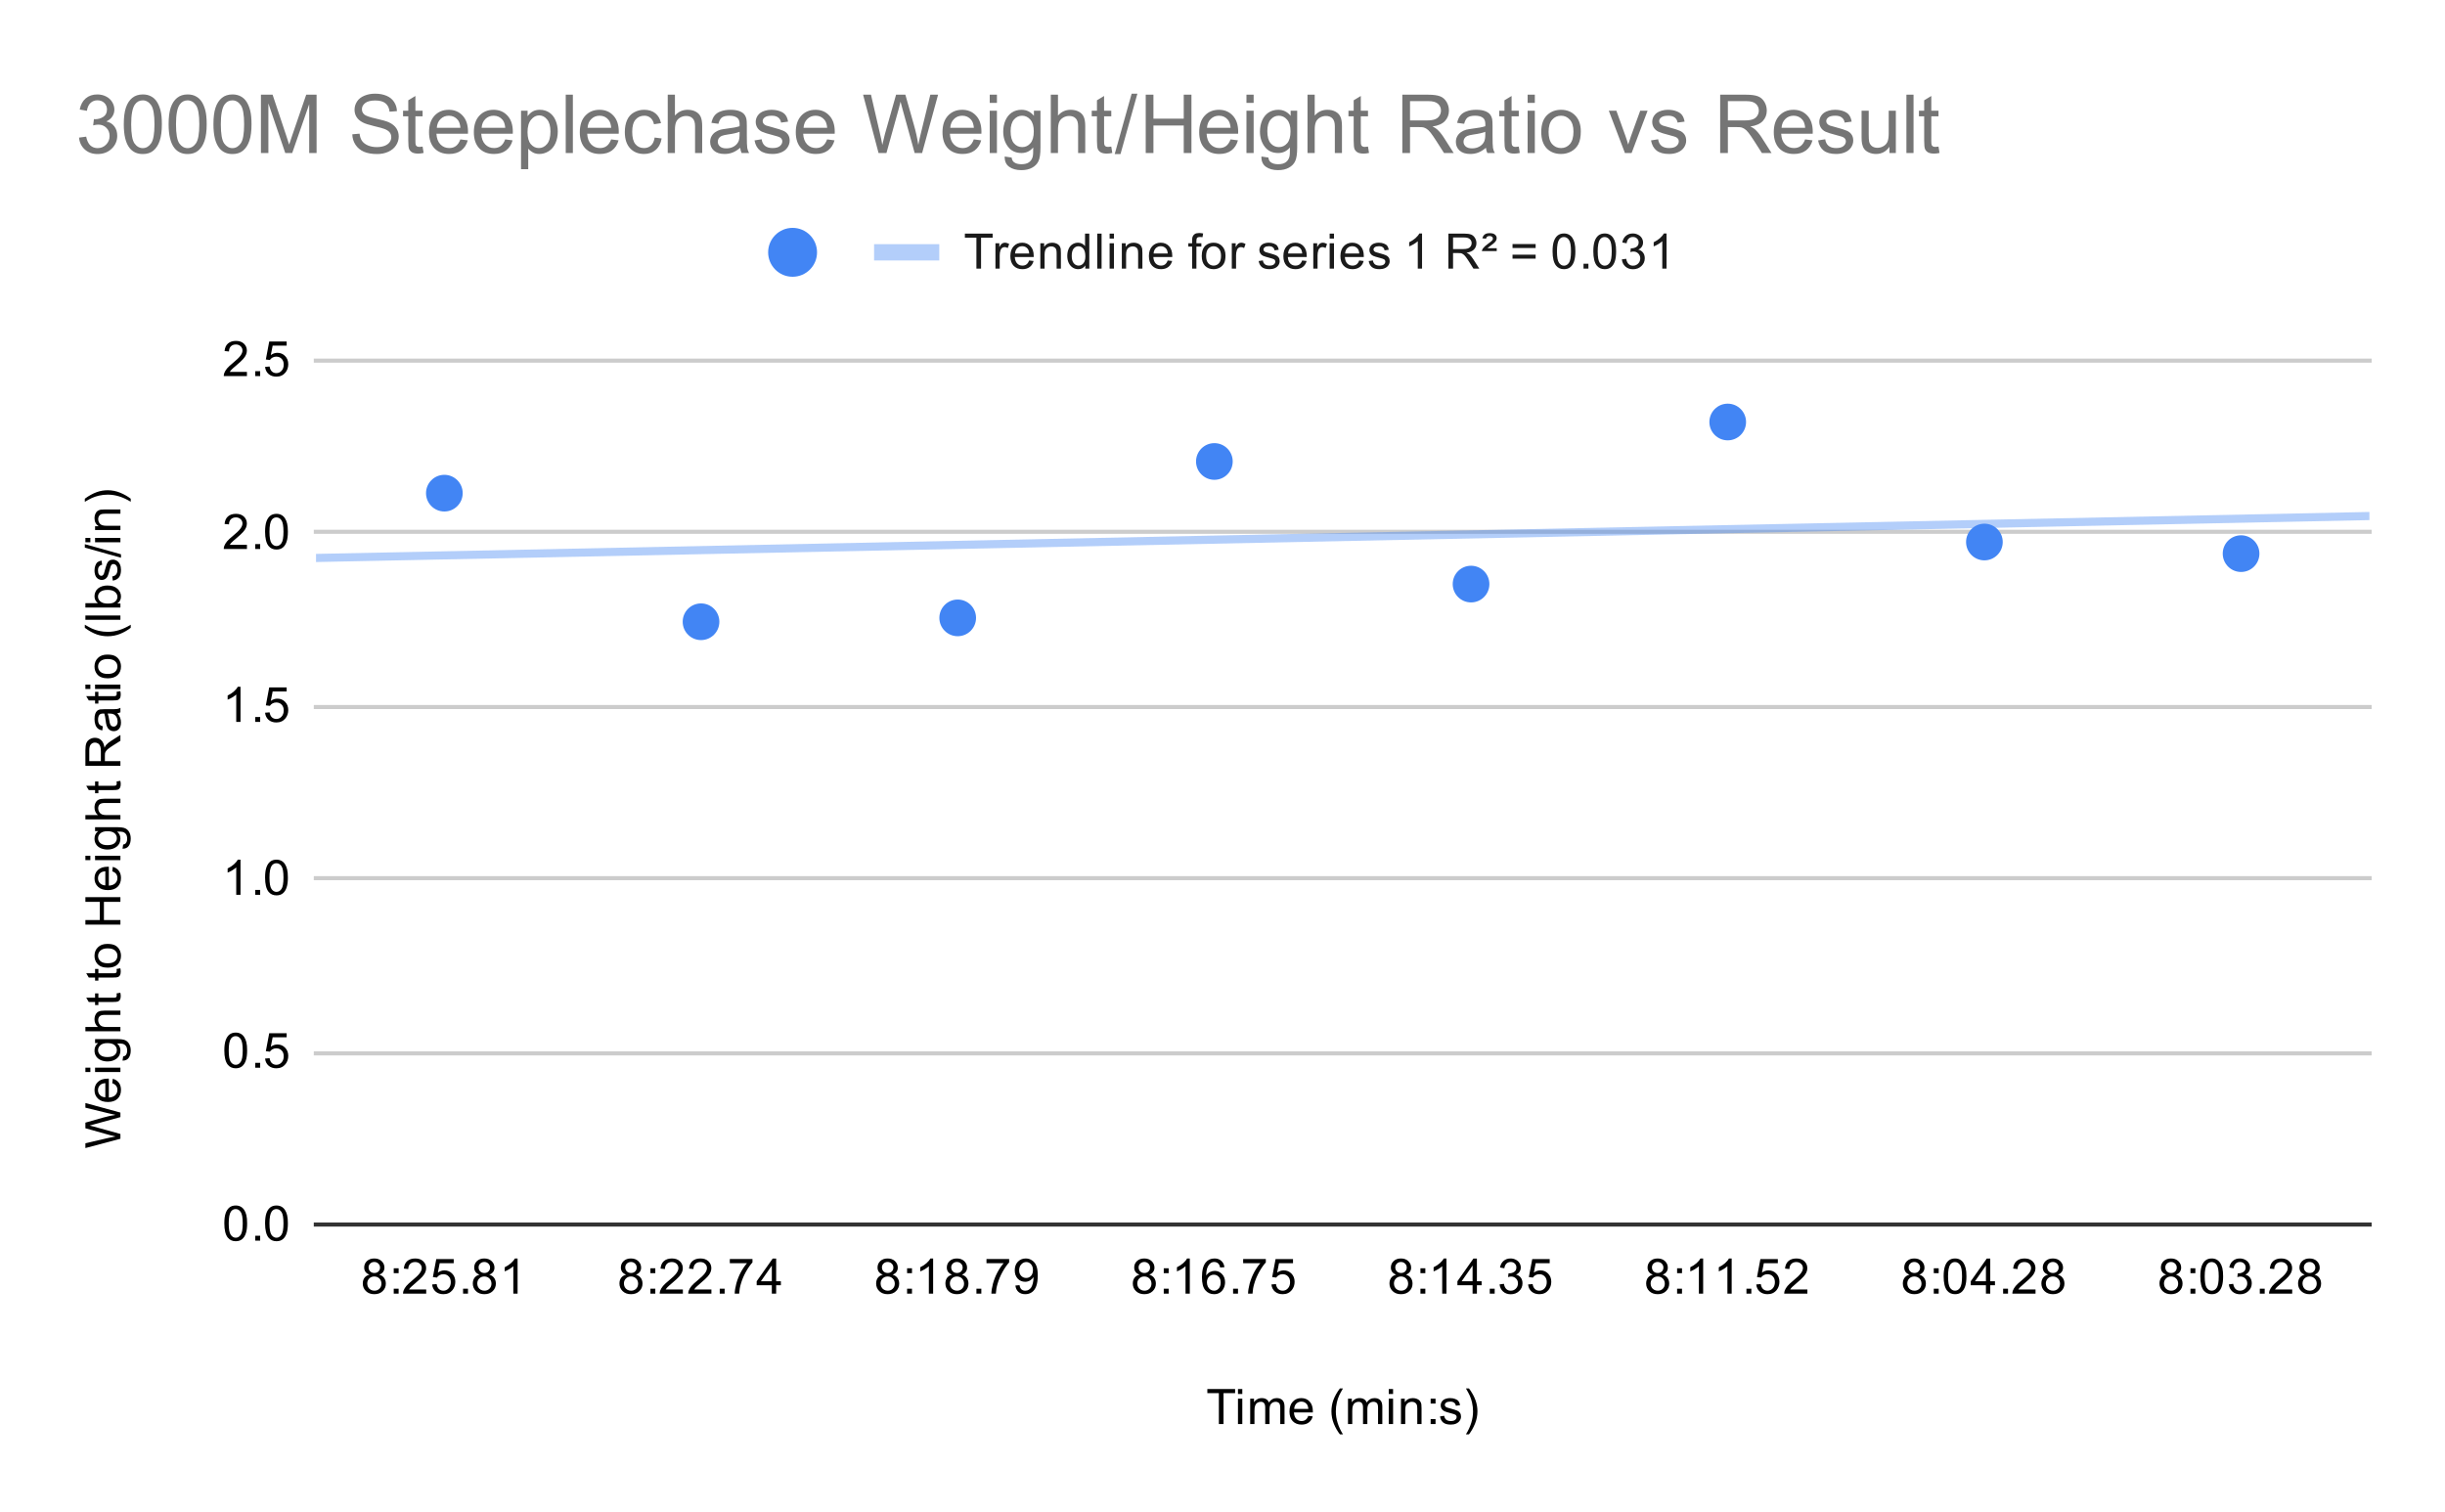 <svg version="1.1" viewBox="0.0 0.0 600.0 371.0" fill="none" stroke="none" stroke-linecap="square" stroke-miterlimit="10" width="600" height="371" xmlns:xlink="http://www.w3.org/1999/xlink" xmlns="http://www.w3.org/2000/svg"><path fill="#ffffff" d="M0 0L600.0 0L600.0 371.0L0 371.0L0 0Z" fill-rule="nonzero"/><path stroke="#333333" stroke-width="1.0" stroke-linecap="butt" d="M77.5 300.5L581.5 300.5" fill-rule="nonzero"/><path stroke="#cccccc" stroke-width="1.0" stroke-linecap="butt" d="M77.5 258.5L581.5 258.5" fill-rule="nonzero"/><path stroke="#cccccc" stroke-width="1.0" stroke-linecap="butt" d="M77.5 215.5L581.5 215.5" fill-rule="nonzero"/><path stroke="#cccccc" stroke-width="1.0" stroke-linecap="butt" d="M77.5 173.5L581.5 173.5" fill-rule="nonzero"/><path stroke="#cccccc" stroke-width="1.0" stroke-linecap="butt" d="M77.5 130.5L581.5 130.5" fill-rule="nonzero"/><path stroke="#cccccc" stroke-width="1.0" stroke-linecap="butt" d="M77.5 88.5L581.5 88.5" fill-rule="nonzero"/><clipPath id="id_0"><path d="M77.55 88.283L581.45 88.283L581.45 300.45L77.55 300.45L77.55 88.283Z" clip-rule="nonzero"/></clipPath><path stroke="#4285f4" stroke-width="2.0" stroke-linecap="butt" stroke-opacity="0.4" clip-path="url(#id_0)" d="M0 138.507L581.45 126.633" fill-rule="nonzero"/><path fill="#4285f4" clip-path="url(#id_0)" d="M554.456 135.86C554.456 138.345 552.442 140.36 549.956 140.36C547.471 140.36 545.456 138.345 545.456 135.86C545.456 133.375 547.471 131.36 549.956 131.36C552.442 131.36 554.456 133.375 554.456 135.86Z" fill-rule="nonzero"/><path fill="#4285f4" clip-path="url(#id_0)" d="M491.469 133.01C491.469 135.496 489.454 137.51 486.969 137.51C484.483 137.51 482.469 135.496 482.469 133.01C482.469 130.525 484.483 128.51 486.969 128.51C489.454 128.51 491.469 130.525 491.469 133.01Z" fill-rule="nonzero"/><path fill="#4285f4" clip-path="url(#id_0)" d="M428.481 103.559C428.481 106.045 426.467 108.059 423.981 108.059C421.496 108.059 419.481 106.045 419.481 103.559C419.481 101.074 421.496 99.059 423.981 99.059C426.467 99.059 428.481 101.074 428.481 103.559Z" fill-rule="nonzero"/><path fill="#4285f4" clip-path="url(#id_0)" d="M365.494 143.332C365.494 145.817 363.479 147.832 360.994 147.832C358.508 147.832 356.494 145.817 356.494 143.332C356.494 140.847 358.508 138.832 360.994 138.832C363.479 138.832 365.494 140.847 365.494 143.332Z" fill-rule="nonzero"/><path fill="#4285f4" clip-path="url(#id_0)" d="M302.506 113.244C302.506 115.729 300.492 117.744 298.006 117.744C295.521 117.744 293.506 115.729 293.506 113.244C293.506 110.759 295.521 108.744 298.006 108.744C300.492 108.744 302.506 110.759 302.506 113.244Z" fill-rule="nonzero"/><path fill="#4285f4" clip-path="url(#id_0)" d="M239.519 151.626C239.519 154.111 237.504 156.126 235.019 156.126C232.533 156.126 230.519 154.111 230.519 151.626C230.519 149.141 232.533 147.126 235.019 147.126C237.504 147.126 239.519 149.141 239.519 151.626Z" fill-rule="nonzero"/><path fill="#4285f4" clip-path="url(#id_0)" d="M176.531 152.576C176.531 155.062 174.517 157.076 172.031 157.076C169.546 157.076 167.531 155.062 167.531 152.576C167.531 150.091 169.546 148.076 172.031 148.076C174.517 148.076 176.531 150.091 176.531 152.576Z" fill-rule="nonzero"/><path fill="#4285f4" clip-path="url(#id_0)" d="M113.544 121.018C113.544 123.503 111.529 125.518 109.044 125.518C106.558 125.518 104.544 123.503 104.544 121.018C104.544 118.532 106.558 116.518 109.044 116.518C111.529 116.518 113.544 118.532 113.544 121.018Z" fill-rule="nonzero"/><path fill="#000000" d="M299.109 349.45L299.109 341.872L296.281 341.872L296.281 340.856L303.094 340.856L303.094 341.872L300.25 341.872L300.25 349.45L299.109 349.45ZM303.797 342.075L303.797 340.856L304.859 340.856L304.859 342.075L303.797 342.075ZM303.797 349.45L303.797 343.231L304.859 343.231L304.859 349.45L303.797 349.45ZM306.797 349.45L306.797 343.231L307.734 343.231L307.734 344.106Q308.031 343.637 308.516 343.372Q309.0 343.091 309.625 343.091Q310.312 343.091 310.75 343.372Q311.203 343.653 311.375 344.169Q312.125 343.091 313.297 343.091Q314.234 343.091 314.719 343.606Q315.219 344.106 315.219 345.184L315.219 349.45L314.172 349.45L314.172 345.528Q314.172 344.903 314.062 344.622Q313.969 344.341 313.703 344.169Q313.438 343.997 313.062 343.997Q312.406 343.997 311.969 344.434Q311.547 344.872 311.547 345.841L311.547 349.45L310.484 349.45L310.484 345.403Q310.484 344.7 310.219 344.356Q309.969 343.997 309.391 343.997Q308.938 343.997 308.562 344.231Q308.188 344.466 308.016 344.919Q307.844 345.372 307.844 346.216L307.844 349.45L306.797 349.45ZM321.047 347.45L322.141 347.575Q321.891 348.528 321.188 349.059Q320.484 349.591 319.406 349.591Q318.047 349.591 317.234 348.747Q316.438 347.903 316.438 346.387Q316.438 344.825 317.25 343.966Q318.062 343.091 319.344 343.091Q320.594 343.091 321.375 343.934Q322.172 344.778 322.172 346.325Q322.172 346.419 322.172 346.606L317.531 346.606Q317.594 347.637 318.109 348.184Q318.625 348.716 319.406 348.716Q319.984 348.716 320.391 348.419Q320.812 348.106 321.047 347.45ZM317.594 345.747L321.062 345.747Q321.0 344.95 320.672 344.559Q320.156 343.95 319.359 343.95Q318.625 343.95 318.125 344.434Q317.641 344.919 317.594 345.747ZM328.812 351.981Q327.938 350.872 327.328 349.403Q326.734 347.919 326.734 346.341Q326.734 344.95 327.172 343.669Q327.703 342.184 328.812 340.716L329.562 340.716Q328.859 341.934 328.625 342.45Q328.266 343.262 328.062 344.137Q327.812 345.231 327.812 346.341Q327.812 349.169 329.562 351.981L328.812 351.981ZM330.797 349.45L330.797 343.231L331.734 343.231L331.734 344.106Q332.031 343.637 332.516 343.372Q333.0 343.091 333.625 343.091Q334.312 343.091 334.75 343.372Q335.203 343.653 335.375 344.169Q336.125 343.091 337.297 343.091Q338.234 343.091 338.719 343.606Q339.219 344.106 339.219 345.184L339.219 349.45L338.172 349.45L338.172 345.528Q338.172 344.903 338.062 344.622Q337.969 344.341 337.703 344.169Q337.438 343.997 337.062 343.997Q336.406 343.997 335.969 344.434Q335.547 344.872 335.547 345.841L335.547 349.45L334.484 349.45L334.484 345.403Q334.484 344.7 334.219 344.356Q333.969 343.997 333.391 343.997Q332.938 343.997 332.562 344.231Q332.188 344.466 332.016 344.919Q331.844 345.372 331.844 346.216L331.844 349.45L330.797 349.45ZM340.797 342.075L340.797 340.856L341.859 340.856L341.859 342.075L340.797 342.075ZM340.797 349.45L340.797 343.231L341.859 343.231L341.859 349.45L340.797 349.45ZM343.797 349.45L343.797 343.231L344.734 343.231L344.734 344.106Q345.422 343.091 346.719 343.091Q347.281 343.091 347.75 343.294Q348.234 343.497 348.469 343.825Q348.703 344.153 348.797 344.591Q348.844 344.887 348.844 345.622L348.844 349.45L347.797 349.45L347.797 345.669Q347.797 345.012 347.672 344.7Q347.547 344.387 347.234 344.2Q346.922 343.997 346.5 343.997Q345.828 343.997 345.328 344.434Q344.844 344.856 344.844 346.044L344.844 349.45L343.797 349.45ZM351.078 344.434L351.078 343.231L352.281 343.231L352.281 344.434L351.078 344.434ZM351.078 349.45L351.078 348.247L352.281 348.247L352.281 349.45L351.078 349.45ZM353.375 347.591L354.406 347.434Q354.5 348.059 354.891 348.387Q355.297 348.716 356.031 348.716Q356.75 348.716 357.094 348.434Q357.453 348.137 357.453 347.731Q357.453 347.372 357.141 347.169Q356.922 347.028 356.062 346.809Q354.906 346.512 354.453 346.309Q354.016 346.091 353.781 345.716Q353.547 345.341 353.547 344.872Q353.547 344.466 353.734 344.106Q353.922 343.747 354.25 343.512Q354.5 343.341 354.922 343.216Q355.344 343.091 355.844 343.091Q356.562 343.091 357.109 343.309Q357.672 343.512 357.938 343.872Q358.203 344.231 358.297 344.825L357.266 344.966Q357.203 344.497 356.859 344.231Q356.531 343.95 355.906 343.95Q355.188 343.95 354.875 344.2Q354.562 344.434 354.562 344.762Q354.562 344.966 354.688 345.122Q354.828 345.294 355.094 345.403Q355.25 345.466 356.031 345.669Q357.156 345.981 357.594 346.169Q358.031 346.356 358.281 346.716Q358.531 347.075 358.531 347.622Q358.531 348.153 358.219 348.622Q357.922 349.075 357.344 349.341Q356.766 349.591 356.031 349.591Q354.812 349.591 354.172 349.091Q353.547 348.575 353.375 347.591ZM360.484 351.981L359.734 351.981Q361.484 349.169 361.484 346.341Q361.484 345.247 361.234 344.153Q361.031 343.278 360.672 342.466Q360.438 341.95 359.734 340.716L360.484 340.716Q361.578 342.184 362.109 343.669Q362.562 344.95 362.562 346.341Q362.562 347.919 361.953 349.403Q361.344 350.872 360.484 351.981Z" fill-rule="nonzero"/><path fill="#000000" d="M29.55 279.445L20.956 281.726L20.956 280.554L26.597 279.242Q27.472 279.039 28.347 278.882Q26.972 278.554 26.753 278.492L20.956 276.867L20.956 275.492L25.3 274.257Q26.925 273.804 28.347 273.585Q27.534 273.429 26.472 273.164L20.956 271.82L20.956 270.679L29.55 273.023L29.55 274.132L23.003 275.929Q22.191 276.164 22.003 276.21Q22.581 276.335 23.003 276.46L29.55 278.273L29.55 279.445ZM27.55 265.82L27.675 264.726Q28.628 264.976 29.159 265.679Q29.691 266.382 29.691 267.46Q29.691 268.82 28.847 269.632Q28.003 270.429 26.488 270.429Q24.925 270.429 24.066 269.617Q23.191 268.804 23.191 267.523Q23.191 266.273 24.034 265.492Q24.878 264.695 26.425 264.695Q26.519 264.695 26.706 264.695L26.706 269.335Q27.738 269.273 28.284 268.757Q28.816 268.242 28.816 267.46Q28.816 266.882 28.519 266.476Q28.206 266.054 27.55 265.82ZM25.847 269.273L25.847 265.804Q25.05 265.867 24.659 266.195Q24.05 266.71 24.05 267.507Q24.05 268.242 24.534 268.742Q25.019 269.226 25.847 269.273ZM22.175 263.07L20.956 263.07L20.956 262.007L22.175 262.007L22.175 263.07ZM29.55 263.07L23.331 263.07L23.331 262.007L29.55 262.007L29.55 263.07ZM30.066 260.273L30.222 259.242Q30.691 259.179 30.909 258.882Q31.206 258.492 31.206 257.82Q31.206 257.085 30.909 256.695Q30.613 256.289 30.097 256.148Q29.769 256.054 28.738 256.07Q29.55 256.757 29.55 257.789Q29.55 259.07 28.628 259.773Q27.691 260.476 26.409 260.476Q25.519 260.476 24.769 260.164Q24.003 259.835 23.597 259.226Q23.191 258.617 23.191 257.789Q23.191 256.679 24.081 255.96L23.331 255.96L23.331 254.992L28.706 254.992Q30.159 254.992 30.769 255.289Q31.378 255.585 31.722 256.226Q32.081 256.867 32.081 257.804Q32.081 258.914 31.581 259.601Q31.081 260.289 30.066 260.273ZM26.331 259.398Q27.55 259.398 28.113 258.914Q28.675 258.429 28.675 257.695Q28.675 256.96 28.113 256.476Q27.55 255.976 26.363 255.976Q25.222 255.976 24.644 256.492Q24.066 256.992 24.066 257.71Q24.066 258.414 24.644 258.914Q25.206 259.398 26.331 259.398ZM29.55 253.07L20.956 253.07L20.956 252.023L24.034 252.023Q23.191 251.289 23.191 250.164Q23.191 249.46 23.472 248.96Q23.738 248.445 24.222 248.226Q24.691 248.007 25.613 248.007L29.55 248.007L29.55 249.054L25.613 249.054Q24.816 249.054 24.456 249.398Q24.097 249.742 24.097 250.367Q24.097 250.835 24.347 251.257Q24.581 251.664 25.003 251.851Q25.409 252.023 26.144 252.023L29.55 252.023L29.55 253.07ZM28.613 243.773L29.534 243.617Q29.628 244.07 29.628 244.414Q29.628 244.992 29.456 245.304Q29.269 245.617 28.972 245.757Q28.675 245.882 27.722 245.882L24.144 245.882L24.144 246.648L23.331 246.648L23.331 245.882L21.784 245.882L21.159 244.835L23.331 244.835L23.331 243.773L24.144 243.773L24.144 244.835L27.784 244.835Q28.238 244.835 28.363 244.789Q28.488 244.726 28.566 244.601Q28.644 244.476 28.644 244.242Q28.644 244.054 28.613 243.773ZM28.613 237.773L29.534 237.617Q29.628 238.07 29.628 238.414Q29.628 238.992 29.456 239.304Q29.269 239.617 28.972 239.757Q28.675 239.882 27.722 239.882L24.144 239.882L24.144 240.648L23.331 240.648L23.331 239.882L21.784 239.882L21.159 238.835L23.331 238.835L23.331 237.773L24.144 237.773L24.144 238.835L27.784 238.835Q28.238 238.835 28.363 238.789Q28.488 238.726 28.566 238.601Q28.644 238.476 28.644 238.242Q28.644 238.054 28.613 237.773ZM26.441 237.46Q24.706 237.46 23.878 236.507Q23.191 235.71 23.191 234.554Q23.191 233.273 24.034 232.46Q24.863 231.632 26.347 231.632Q27.55 231.632 28.238 231.992Q28.925 232.351 29.316 233.054Q29.691 233.742 29.691 234.554Q29.691 235.851 28.863 236.664Q28.019 237.46 26.441 237.46ZM26.441 236.382Q27.628 236.382 28.222 235.867Q28.816 235.335 28.816 234.554Q28.816 233.757 28.222 233.242Q27.628 232.726 26.409 232.726Q25.253 232.726 24.659 233.257Q24.066 233.773 24.066 234.554Q24.066 235.335 24.659 235.867Q25.238 236.382 26.441 236.382ZM29.55 226.898L20.956 226.898L20.956 225.773L24.488 225.773L24.488 221.304L20.956 221.304L20.956 220.164L29.55 220.164L29.55 221.304L25.503 221.304L25.503 225.773L29.55 225.773L29.55 226.898ZM27.55 213.82L27.675 212.726Q28.628 212.976 29.159 213.679Q29.691 214.382 29.691 215.46Q29.691 216.82 28.847 217.632Q28.003 218.429 26.488 218.429Q24.925 218.429 24.066 217.617Q23.191 216.804 23.191 215.523Q23.191 214.273 24.034 213.492Q24.878 212.695 26.425 212.695Q26.519 212.695 26.706 212.695L26.706 217.335Q27.738 217.273 28.284 216.757Q28.816 216.242 28.816 215.46Q28.816 214.882 28.519 214.476Q28.206 214.054 27.55 213.82ZM25.847 217.273L25.847 213.804Q25.05 213.867 24.659 214.195Q24.05 214.71 24.05 215.507Q24.05 216.242 24.534 216.742Q25.019 217.226 25.847 217.273ZM22.175 211.07L20.956 211.07L20.956 210.007L22.175 210.007L22.175 211.07ZM29.55 211.07L23.331 211.07L23.331 210.007L29.55 210.007L29.55 211.07ZM30.066 208.273L30.222 207.242Q30.691 207.179 30.909 206.882Q31.206 206.492 31.206 205.82Q31.206 205.085 30.909 204.695Q30.613 204.289 30.097 204.148Q29.769 204.054 28.738 204.07Q29.55 204.757 29.55 205.789Q29.55 207.07 28.628 207.773Q27.691 208.476 26.409 208.476Q25.519 208.476 24.769 208.164Q24.003 207.835 23.597 207.226Q23.191 206.617 23.191 205.789Q23.191 204.679 24.081 203.96L23.331 203.96L23.331 202.992L28.706 202.992Q30.159 202.992 30.769 203.289Q31.378 203.585 31.722 204.226Q32.081 204.867 32.081 205.804Q32.081 206.914 31.581 207.601Q31.081 208.289 30.066 208.273ZM26.331 207.398Q27.55 207.398 28.113 206.914Q28.675 206.429 28.675 205.695Q28.675 204.96 28.113 204.476Q27.55 203.976 26.363 203.976Q25.222 203.976 24.644 204.492Q24.066 204.992 24.066 205.71Q24.066 206.414 24.644 206.914Q25.206 207.398 26.331 207.398ZM29.55 201.07L20.956 201.07L20.956 200.023L24.034 200.023Q23.191 199.289 23.191 198.164Q23.191 197.46 23.472 196.96Q23.738 196.445 24.222 196.226Q24.691 196.007 25.613 196.007L29.55 196.007L29.55 197.054L25.613 197.054Q24.816 197.054 24.456 197.398Q24.097 197.742 24.097 198.367Q24.097 198.835 24.347 199.257Q24.581 199.664 25.003 199.851Q25.409 200.023 26.144 200.023L29.55 200.023L29.55 201.07ZM28.613 191.773L29.534 191.617Q29.628 192.07 29.628 192.414Q29.628 192.992 29.456 193.304Q29.269 193.617 28.972 193.757Q28.675 193.882 27.722 193.882L24.144 193.882L24.144 194.648L23.331 194.648L23.331 193.882L21.784 193.882L21.159 192.835L23.331 192.835L23.331 191.773L24.144 191.773L24.144 192.835L27.784 192.835Q28.238 192.835 28.363 192.789Q28.488 192.726 28.566 192.601Q28.644 192.476 28.644 192.242Q28.644 192.054 28.613 191.773ZM29.55 187.929L20.956 187.929L20.956 184.117Q20.956 182.96 21.191 182.367Q21.425 181.773 22.019 181.414Q22.597 181.054 23.3 181.054Q24.222 181.054 24.847 181.648Q25.472 182.242 25.644 183.476Q25.863 183.023 26.066 182.789Q26.519 182.289 27.206 181.851L29.55 180.351L29.55 181.789L27.769 182.914Q26.988 183.414 26.581 183.742Q26.175 184.054 26.019 184.32Q25.847 184.57 25.769 184.835Q25.738 185.023 25.738 185.46L25.738 186.789L29.55 186.789L29.55 187.929ZM24.753 186.789L24.753 184.335Q24.753 183.57 24.597 183.132Q24.425 182.679 24.081 182.46Q23.722 182.226 23.3 182.226Q22.691 182.226 22.3 182.679Q21.909 183.117 21.909 184.07L21.909 186.789L24.753 186.789ZM28.784 175.007Q29.284 175.601 29.488 176.148Q29.691 176.679 29.691 177.304Q29.691 178.335 29.191 178.882Q28.691 179.429 27.909 179.429Q27.456 179.429 27.081 179.226Q26.691 179.023 26.472 178.679Q26.238 178.335 26.128 177.914Q26.034 177.617 25.956 176.976Q25.816 175.71 25.597 175.101Q25.378 175.101 25.331 175.101Q24.675 175.101 24.409 175.398Q24.066 175.804 24.066 176.601Q24.066 177.335 24.331 177.695Q24.581 178.054 25.238 178.226L25.097 179.257Q24.441 179.117 24.034 178.789Q23.628 178.46 23.409 177.851Q23.191 177.242 23.191 176.445Q23.191 175.648 23.378 175.148Q23.566 174.648 23.847 174.414Q24.128 174.179 24.566 174.085Q24.831 174.039 25.534 174.039L26.941 174.039Q28.409 174.039 28.8 173.976Q29.191 173.898 29.55 173.695L29.55 174.804Q29.222 174.96 28.784 175.007ZM26.425 175.101Q26.659 175.679 26.831 176.82Q26.925 177.476 27.05 177.742Q27.159 178.007 27.378 178.164Q27.597 178.304 27.878 178.304Q28.3 178.304 28.581 177.992Q28.863 177.664 28.863 177.054Q28.863 176.445 28.597 175.976Q28.331 175.492 27.863 175.273Q27.503 175.101 26.816 175.101L26.425 175.101ZM28.613 169.773L29.534 169.617Q29.628 170.07 29.628 170.414Q29.628 170.992 29.456 171.304Q29.269 171.617 28.972 171.757Q28.675 171.882 27.722 171.882L24.144 171.882L24.144 172.648L23.331 172.648L23.331 171.882L21.784 171.882L21.159 170.835L23.331 170.835L23.331 169.773L24.144 169.773L24.144 170.835L27.784 170.835Q28.238 170.835 28.363 170.789Q28.488 170.726 28.566 170.601Q28.644 170.476 28.644 170.242Q28.644 170.054 28.613 169.773ZM22.175 169.07L20.956 169.07L20.956 168.007L22.175 168.007L22.175 169.07ZM29.55 169.07L23.331 169.07L23.331 168.007L29.55 168.007L29.55 169.07ZM26.441 166.46Q24.706 166.46 23.878 165.507Q23.191 164.71 23.191 163.554Q23.191 162.273 24.034 161.46Q24.863 160.632 26.347 160.632Q27.55 160.632 28.238 160.992Q28.925 161.351 29.316 162.054Q29.691 162.742 29.691 163.554Q29.691 164.851 28.863 165.664Q28.019 166.46 26.441 166.46ZM26.441 165.382Q27.628 165.382 28.222 164.867Q28.816 164.335 28.816 163.554Q28.816 162.757 28.222 162.242Q27.628 161.726 26.409 161.726Q25.253 161.726 24.659 162.257Q24.066 162.773 24.066 163.554Q24.066 164.335 24.659 164.867Q25.238 165.382 26.441 165.382ZM32.081 154.054Q30.972 154.929 29.503 155.539Q28.019 156.132 26.441 156.132Q25.05 156.132 23.769 155.695Q22.284 155.164 20.816 154.054L20.816 153.304Q22.034 154.007 22.55 154.242Q23.363 154.601 24.238 154.804Q25.331 155.054 26.441 155.054Q29.269 155.054 32.081 153.304L32.081 154.054ZM29.55 152.101L20.956 152.101L20.956 151.039L29.55 151.039L29.55 152.101ZM29.55 148.101L29.55 149.085L20.956 149.085L20.956 148.023L24.019 148.023Q23.191 147.351 23.191 146.32Q23.191 145.742 23.425 145.242Q23.644 144.726 24.066 144.398Q24.488 144.054 25.081 143.867Q25.675 143.679 26.347 143.679Q27.941 143.679 28.816 144.476Q29.691 145.273 29.691 146.367Q29.691 147.476 28.769 148.101L29.55 148.101ZM26.394 148.117Q27.503 148.117 28.003 147.804Q28.816 147.304 28.816 146.46Q28.816 145.773 28.222 145.273Q27.628 144.757 26.425 144.757Q25.206 144.757 24.628 145.242Q24.05 145.726 24.05 146.414Q24.05 147.101 24.659 147.617Q25.253 148.117 26.394 148.117ZM27.691 142.492L27.534 141.46Q28.159 141.367 28.488 140.976Q28.816 140.57 28.816 139.835Q28.816 139.117 28.534 138.773Q28.238 138.414 27.831 138.414Q27.472 138.414 27.269 138.726Q27.128 138.945 26.909 139.804Q26.613 140.96 26.409 141.414Q26.191 141.851 25.816 142.085Q25.441 142.32 24.972 142.32Q24.566 142.32 24.206 142.132Q23.847 141.945 23.613 141.617Q23.441 141.367 23.316 140.945Q23.191 140.523 23.191 140.023Q23.191 139.304 23.409 138.757Q23.613 138.195 23.972 137.929Q24.331 137.664 24.925 137.57L25.066 138.601Q24.597 138.664 24.331 139.007Q24.05 139.335 24.05 139.96Q24.05 140.679 24.3 140.992Q24.534 141.304 24.863 141.304Q25.066 141.304 25.222 141.179Q25.394 141.039 25.503 140.773Q25.566 140.617 25.769 139.835Q26.081 138.71 26.269 138.273Q26.456 137.835 26.816 137.585Q27.175 137.335 27.722 137.335Q28.253 137.335 28.722 137.648Q29.175 137.945 29.441 138.523Q29.691 139.101 29.691 139.835Q29.691 141.054 29.191 141.695Q28.675 142.32 27.691 142.492ZM29.691 136.867L20.816 134.382L20.816 133.539L29.691 136.023L29.691 136.867ZM22.175 133.07L20.956 133.07L20.956 132.007L22.175 132.007L22.175 133.07ZM29.55 133.07L23.331 133.07L23.331 132.007L29.55 132.007L29.55 133.07ZM29.55 130.07L23.331 130.07L23.331 129.132L24.206 129.132Q23.191 128.445 23.191 127.148Q23.191 126.585 23.394 126.117Q23.597 125.632 23.925 125.398Q24.253 125.164 24.691 125.07Q24.988 125.023 25.722 125.023L29.55 125.023L29.55 126.07L25.769 126.07Q25.113 126.07 24.8 126.195Q24.488 126.32 24.3 126.632Q24.097 126.945 24.097 127.367Q24.097 128.039 24.534 128.539Q24.956 129.023 26.144 129.023L29.55 129.023L29.55 130.07ZM32.081 122.382L32.081 123.132Q29.269 121.382 26.441 121.382Q25.347 121.382 24.253 121.632Q23.378 121.835 22.566 122.195Q22.05 122.429 20.816 123.132L20.816 122.382Q22.284 121.289 23.769 120.757Q25.05 120.304 26.441 120.304Q28.019 120.304 29.503 120.914Q30.972 121.523 32.081 122.382Z" fill-rule="nonzero"/><path fill="#000000" d="M55.05 300.216Q55.05 298.684 55.362 297.762Q55.675 296.825 56.284 296.325Q56.909 295.825 57.847 295.825Q58.534 295.825 59.05 296.106Q59.581 296.387 59.925 296.919Q60.269 297.434 60.456 298.184Q60.644 298.934 60.644 300.216Q60.644 301.731 60.331 302.653Q60.034 303.575 59.409 304.091Q58.8 304.591 57.847 304.591Q56.612 304.591 55.894 303.7Q55.05 302.637 55.05 300.216ZM56.128 300.216Q56.128 302.325 56.628 303.028Q57.128 303.731 57.847 303.731Q58.581 303.731 59.066 303.028Q59.566 302.325 59.566 300.216Q59.566 298.091 59.066 297.403Q58.581 296.7 57.831 296.7Q57.112 296.7 56.675 297.309Q56.128 298.091 56.128 300.216ZM62.644 304.45L62.644 303.247L63.847 303.247L63.847 304.45L62.644 304.45ZM65.05 300.216Q65.05 298.684 65.362 297.762Q65.675 296.825 66.284 296.325Q66.909 295.825 67.847 295.825Q68.534 295.825 69.05 296.106Q69.581 296.387 69.925 296.919Q70.269 297.434 70.456 298.184Q70.644 298.934 70.644 300.216Q70.644 301.731 70.331 302.653Q70.034 303.575 69.409 304.091Q68.8 304.591 67.847 304.591Q66.612 304.591 65.894 303.7Q65.05 302.637 65.05 300.216ZM66.128 300.216Q66.128 302.325 66.628 303.028Q67.128 303.731 67.847 303.731Q68.581 303.731 69.066 303.028Q69.566 302.325 69.566 300.216Q69.566 298.091 69.066 297.403Q68.581 296.7 67.831 296.7Q67.112 296.7 66.675 297.309Q66.128 298.091 66.128 300.216Z" fill-rule="nonzero"/><path fill="#000000" d="M55.05 257.782Q55.05 256.251 55.362 255.329Q55.675 254.392 56.284 253.892Q56.909 253.392 57.847 253.392Q58.534 253.392 59.05 253.673Q59.581 253.954 59.925 254.485Q60.269 255.001 60.456 255.751Q60.644 256.501 60.644 257.782Q60.644 259.298 60.331 260.22Q60.034 261.142 59.409 261.657Q58.8 262.157 57.847 262.157Q56.612 262.157 55.894 261.267Q55.05 260.204 55.05 257.782ZM56.128 257.782Q56.128 259.892 56.628 260.595Q57.128 261.298 57.847 261.298Q58.581 261.298 59.066 260.595Q59.566 259.892 59.566 257.782Q59.566 255.657 59.066 254.97Q58.581 254.267 57.831 254.267Q57.112 254.267 56.675 254.876Q56.128 255.657 56.128 257.782ZM62.644 262.017L62.644 260.814L63.847 260.814L63.847 262.017L62.644 262.017ZM65.05 259.767L66.159 259.673Q66.284 260.485 66.722 260.892Q67.175 261.298 67.816 261.298Q68.566 261.298 69.097 260.72Q69.628 260.142 69.628 259.204Q69.628 258.298 69.112 257.782Q68.612 257.251 67.784 257.251Q67.284 257.251 66.862 257.485Q66.456 257.72 66.222 258.079L65.237 257.954L66.066 253.548L70.347 253.548L70.347 254.548L66.909 254.548L66.456 256.86Q67.222 256.314 68.066 256.314Q69.191 256.314 69.956 257.095Q70.737 257.876 70.737 259.11Q70.737 260.267 70.066 261.126Q69.237 262.157 67.816 262.157Q66.644 262.157 65.894 261.501Q65.159 260.845 65.05 259.767Z" fill-rule="nonzero"/><path fill="#000000" d="M59.019 219.583L57.972 219.583L57.972 212.865Q57.581 213.224 56.956 213.599Q56.347 213.958 55.862 214.13L55.862 213.115Q56.737 212.693 57.394 212.115Q58.066 211.521 58.347 210.958L59.019 210.958L59.019 219.583ZM62.644 219.583L62.644 218.38L63.847 218.38L63.847 219.583L62.644 219.583ZM65.05 215.349Q65.05 213.818 65.362 212.896Q65.675 211.958 66.284 211.458Q66.909 210.958 67.847 210.958Q68.534 210.958 69.05 211.24Q69.581 211.521 69.925 212.052Q70.269 212.568 70.456 213.318Q70.644 214.068 70.644 215.349Q70.644 216.865 70.331 217.786Q70.034 218.708 69.409 219.224Q68.8 219.724 67.847 219.724Q66.612 219.724 65.894 218.833Q65.05 217.771 65.05 215.349ZM66.128 215.349Q66.128 217.458 66.628 218.161Q67.128 218.865 67.847 218.865Q68.581 218.865 69.066 218.161Q69.566 217.458 69.566 215.349Q69.566 213.224 69.066 212.536Q68.581 211.833 67.831 211.833Q67.112 211.833 66.675 212.443Q66.128 213.224 66.128 215.349Z" fill-rule="nonzero"/><path fill="#000000" d="M59.019 177.15L57.972 177.15L57.972 170.431Q57.581 170.791 56.956 171.166Q56.347 171.525 55.862 171.697L55.862 170.681Q56.737 170.259 57.394 169.681Q58.066 169.088 58.347 168.525L59.019 168.525L59.019 177.15ZM62.644 177.15L62.644 175.947L63.847 175.947L63.847 177.15L62.644 177.15ZM65.05 174.9L66.159 174.806Q66.284 175.619 66.722 176.025Q67.175 176.431 67.816 176.431Q68.566 176.431 69.097 175.853Q69.628 175.275 69.628 174.338Q69.628 173.431 69.112 172.916Q68.612 172.384 67.784 172.384Q67.284 172.384 66.862 172.619Q66.456 172.853 66.222 173.213L65.237 173.088L66.066 168.681L70.347 168.681L70.347 169.681L66.909 169.681L66.456 171.994Q67.222 171.447 68.066 171.447Q69.191 171.447 69.956 172.228Q70.737 173.009 70.737 174.244Q70.737 175.4 70.066 176.259Q69.237 177.291 67.816 177.291Q66.644 177.291 65.894 176.634Q65.159 175.978 65.05 174.9Z" fill-rule="nonzero"/><path fill="#000000" d="M60.597 133.701L60.597 134.717L54.909 134.717Q54.909 134.342 55.034 133.982Q55.253 133.404 55.722 132.842Q56.206 132.279 57.112 131.545Q58.519 130.389 59.003 129.717Q59.503 129.045 59.503 128.451Q59.503 127.826 59.05 127.404Q58.597 126.967 57.878 126.967Q57.112 126.967 56.659 127.42Q56.206 127.873 56.191 128.685L55.112 128.576Q55.222 127.357 55.941 126.732Q56.675 126.092 57.909 126.092Q59.144 126.092 59.862 126.779Q60.581 127.467 60.581 128.482Q60.581 128.998 60.362 129.498Q60.159 129.982 59.659 130.545Q59.175 131.092 58.05 132.045Q57.097 132.842 56.816 133.139Q56.55 133.42 56.378 133.701L60.597 133.701ZM62.644 134.717L62.644 133.514L63.847 133.514L63.847 134.717L62.644 134.717ZM65.05 130.482Q65.05 128.951 65.362 128.029Q65.675 127.092 66.284 126.592Q66.909 126.092 67.847 126.092Q68.534 126.092 69.05 126.373Q69.581 126.654 69.925 127.185Q70.269 127.701 70.456 128.451Q70.644 129.201 70.644 130.482Q70.644 131.998 70.331 132.92Q70.034 133.842 69.409 134.357Q68.8 134.857 67.847 134.857Q66.612 134.857 65.894 133.967Q65.05 132.904 65.05 130.482ZM66.128 130.482Q66.128 132.592 66.628 133.295Q67.128 133.998 67.847 133.998Q68.581 133.998 69.066 133.295Q69.566 132.592 69.566 130.482Q69.566 128.357 69.066 127.67Q68.581 126.967 67.831 126.967Q67.112 126.967 66.675 127.576Q66.128 128.357 66.128 130.482Z" fill-rule="nonzero"/><path fill="#000000" d="M60.597 91.268L60.597 92.283L54.909 92.283Q54.909 91.908 55.034 91.549Q55.253 90.971 55.722 90.408Q56.206 89.846 57.112 89.111Q58.519 87.955 59.003 87.283Q59.503 86.611 59.503 86.018Q59.503 85.393 59.05 84.971Q58.597 84.533 57.878 84.533Q57.112 84.533 56.659 84.986Q56.206 85.44 56.191 86.252L55.112 86.143Q55.222 84.924 55.941 84.299Q56.675 83.658 57.909 83.658Q59.144 83.658 59.862 84.346Q60.581 85.033 60.581 86.049Q60.581 86.565 60.362 87.065Q60.159 87.549 59.659 88.111Q59.175 88.658 58.05 89.611Q57.097 90.408 56.816 90.705Q56.55 90.986 56.378 91.268L60.597 91.268ZM62.644 92.283L62.644 91.08L63.847 91.08L63.847 92.283L62.644 92.283ZM65.05 90.033L66.159 89.94Q66.284 90.752 66.722 91.158Q67.175 91.565 67.816 91.565Q68.566 91.565 69.097 90.986Q69.628 90.408 69.628 89.471Q69.628 88.565 69.112 88.049Q68.612 87.518 67.784 87.518Q67.284 87.518 66.862 87.752Q66.456 87.986 66.222 88.346L65.237 88.221L66.066 83.815L70.347 83.815L70.347 84.815L66.909 84.815L66.456 87.127Q67.222 86.58 68.066 86.58Q69.191 86.58 69.956 87.361Q70.737 88.143 70.737 89.377Q70.737 90.533 70.066 91.393Q69.237 92.424 67.816 92.424Q66.644 92.424 65.894 91.768Q65.159 91.111 65.05 90.033Z" fill-rule="nonzero"/><path fill="#000000" d="M531.581 312.794Q530.925 312.544 530.597 312.106Q530.284 311.653 530.284 311.044Q530.284 310.106 530.956 309.466Q531.644 308.825 532.753 308.825Q533.878 308.825 534.566 309.481Q535.253 310.137 535.253 311.075Q535.253 311.669 534.941 312.106Q534.628 312.544 533.987 312.794Q534.784 313.044 535.191 313.622Q535.597 314.2 535.597 314.997Q535.597 316.091 534.816 316.841Q534.05 317.591 532.769 317.591Q531.503 317.591 530.722 316.841Q529.941 316.091 529.941 314.966Q529.941 314.122 530.362 313.559Q530.8 312.997 531.581 312.794ZM531.362 310.997Q531.362 311.606 531.753 311.997Q532.159 312.387 532.784 312.387Q533.394 312.387 533.784 312.012Q534.175 311.622 534.175 311.059Q534.175 310.481 533.769 310.091Q533.362 309.684 532.769 309.684Q532.159 309.684 531.753 310.075Q531.362 310.466 531.362 310.997ZM531.034 314.966Q531.034 315.419 531.237 315.841Q531.456 316.262 531.878 316.497Q532.3 316.731 532.784 316.731Q533.534 316.731 534.019 316.247Q534.519 315.762 534.519 315.012Q534.519 314.247 534.019 313.747Q533.519 313.247 532.753 313.247Q532.003 313.247 531.519 313.747Q531.034 314.231 531.034 314.966ZM537.534 312.434L537.534 311.231L538.737 311.231L538.737 312.434L537.534 312.434ZM537.534 317.45L537.534 316.247L538.737 316.247L538.737 317.45L537.534 317.45ZM539.956 313.216Q539.956 311.684 540.269 310.762Q540.581 309.825 541.191 309.325Q541.816 308.825 542.753 308.825Q543.441 308.825 543.956 309.106Q544.487 309.387 544.831 309.919Q545.175 310.434 545.362 311.184Q545.55 311.934 545.55 313.216Q545.55 314.731 545.237 315.653Q544.941 316.575 544.316 317.091Q543.706 317.591 542.753 317.591Q541.519 317.591 540.8 316.7Q539.956 315.637 539.956 313.216ZM541.034 313.216Q541.034 315.325 541.534 316.028Q542.034 316.731 542.753 316.731Q543.487 316.731 543.972 316.028Q544.472 315.325 544.472 313.216Q544.472 311.091 543.972 310.403Q543.487 309.7 542.737 309.7Q542.019 309.7 541.581 310.309Q541.034 311.091 541.034 313.216ZM546.956 315.184L548.019 315.044Q548.191 315.934 548.628 316.341Q549.066 316.731 549.691 316.731Q550.441 316.731 550.956 316.216Q551.472 315.7 551.472 314.934Q551.472 314.216 550.987 313.747Q550.519 313.262 549.784 313.262Q549.487 313.262 549.034 313.387L549.159 312.45Q549.269 312.466 549.331 312.466Q550.003 312.466 550.534 312.122Q551.081 311.762 551.081 311.028Q551.081 310.45 550.691 310.075Q550.3 309.684 549.675 309.684Q549.066 309.684 548.644 310.075Q548.237 310.466 548.128 311.231L547.066 311.044Q547.253 309.997 547.941 309.419Q548.628 308.825 549.644 308.825Q550.347 308.825 550.941 309.137Q551.534 309.434 551.847 309.95Q552.159 310.466 552.159 311.059Q552.159 311.606 551.862 312.075Q551.566 312.528 550.987 312.794Q551.737 312.966 552.159 313.528Q552.581 314.075 552.581 314.919Q552.581 316.044 551.753 316.825Q550.941 317.606 549.691 317.606Q548.566 317.606 547.816 316.934Q547.066 316.247 546.956 315.184ZM554.55 317.45L554.55 316.247L555.753 316.247L555.753 317.45L554.55 317.45ZM562.503 316.434L562.503 317.45L556.816 317.45Q556.816 317.075 556.941 316.716Q557.159 316.137 557.628 315.575Q558.112 315.012 559.019 314.278Q560.425 313.122 560.909 312.45Q561.409 311.778 561.409 311.184Q561.409 310.559 560.956 310.137Q560.503 309.7 559.784 309.7Q559.019 309.7 558.566 310.153Q558.112 310.606 558.097 311.419L557.019 311.309Q557.128 310.091 557.847 309.466Q558.581 308.825 559.816 308.825Q561.05 308.825 561.769 309.512Q562.487 310.2 562.487 311.216Q562.487 311.731 562.269 312.231Q562.066 312.716 561.566 313.278Q561.081 313.825 559.956 314.778Q559.003 315.575 558.722 315.872Q558.456 316.153 558.284 316.434L562.503 316.434ZM565.581 312.794Q564.925 312.544 564.597 312.106Q564.284 311.653 564.284 311.044Q564.284 310.106 564.956 309.466Q565.644 308.825 566.753 308.825Q567.878 308.825 568.566 309.481Q569.253 310.137 569.253 311.075Q569.253 311.669 568.941 312.106Q568.628 312.544 567.987 312.794Q568.784 313.044 569.191 313.622Q569.597 314.2 569.597 314.997Q569.597 316.091 568.816 316.841Q568.05 317.591 566.769 317.591Q565.503 317.591 564.722 316.841Q563.941 316.091 563.941 314.966Q563.941 314.122 564.362 313.559Q564.8 312.997 565.581 312.794ZM565.362 310.997Q565.362 311.606 565.753 311.997Q566.159 312.387 566.784 312.387Q567.394 312.387 567.784 312.012Q568.175 311.622 568.175 311.059Q568.175 310.481 567.769 310.091Q567.362 309.684 566.769 309.684Q566.159 309.684 565.753 310.075Q565.362 310.466 565.362 310.997ZM565.034 314.966Q565.034 315.419 565.237 315.841Q565.456 316.262 565.878 316.497Q566.3 316.731 566.784 316.731Q567.534 316.731 568.019 316.247Q568.519 315.762 568.519 315.012Q568.519 314.247 568.019 313.747Q567.519 313.247 566.753 313.247Q566.003 313.247 565.519 313.747Q565.034 314.231 565.034 314.966Z" fill-rule="nonzero"/><path fill="#000000" d="M468.594 312.794Q467.938 312.544 467.609 312.106Q467.297 311.653 467.297 311.044Q467.297 310.106 467.969 309.466Q468.656 308.825 469.766 308.825Q470.891 308.825 471.578 309.481Q472.266 310.137 472.266 311.075Q472.266 311.669 471.953 312.106Q471.641 312.544 471.0 312.794Q471.797 313.044 472.203 313.622Q472.609 314.2 472.609 314.997Q472.609 316.091 471.828 316.841Q471.062 317.591 469.781 317.591Q468.516 317.591 467.734 316.841Q466.953 316.091 466.953 314.966Q466.953 314.122 467.375 313.559Q467.812 312.997 468.594 312.794ZM468.375 310.997Q468.375 311.606 468.766 311.997Q469.172 312.387 469.797 312.387Q470.406 312.387 470.797 312.012Q471.188 311.622 471.188 311.059Q471.188 310.481 470.781 310.091Q470.375 309.684 469.781 309.684Q469.172 309.684 468.766 310.075Q468.375 310.466 468.375 310.997ZM468.047 314.966Q468.047 315.419 468.25 315.841Q468.469 316.262 468.891 316.497Q469.312 316.731 469.797 316.731Q470.547 316.731 471.031 316.247Q471.531 315.762 471.531 315.012Q471.531 314.247 471.031 313.747Q470.531 313.247 469.766 313.247Q469.016 313.247 468.531 313.747Q468.047 314.231 468.047 314.966ZM474.547 312.434L474.547 311.231L475.75 311.231L475.75 312.434L474.547 312.434ZM474.547 317.45L474.547 316.247L475.75 316.247L475.75 317.45L474.547 317.45ZM476.969 313.216Q476.969 311.684 477.281 310.762Q477.594 309.825 478.203 309.325Q478.828 308.825 479.766 308.825Q480.453 308.825 480.969 309.106Q481.5 309.387 481.844 309.919Q482.188 310.434 482.375 311.184Q482.562 311.934 482.562 313.216Q482.562 314.731 482.25 315.653Q481.953 316.575 481.328 317.091Q480.719 317.591 479.766 317.591Q478.531 317.591 477.812 316.7Q476.969 315.637 476.969 313.216ZM478.047 313.216Q478.047 315.325 478.547 316.028Q479.047 316.731 479.766 316.731Q480.5 316.731 480.984 316.028Q481.484 315.325 481.484 313.216Q481.484 311.091 480.984 310.403Q480.5 309.7 479.75 309.7Q479.031 309.7 478.594 310.309Q478.047 311.091 478.047 313.216ZM487.344 317.45L487.344 315.387L483.625 315.387L483.625 314.419L487.547 308.856L488.406 308.856L488.406 314.419L489.562 314.419L489.562 315.387L488.406 315.387L488.406 317.45L487.344 317.45ZM487.344 314.419L487.344 310.559L484.656 314.419L487.344 314.419ZM491.562 317.45L491.562 316.247L492.766 316.247L492.766 317.45L491.562 317.45ZM499.516 316.434L499.516 317.45L493.828 317.45Q493.828 317.075 493.953 316.716Q494.172 316.137 494.641 315.575Q495.125 315.012 496.031 314.278Q497.438 313.122 497.922 312.45Q498.422 311.778 498.422 311.184Q498.422 310.559 497.969 310.137Q497.516 309.7 496.797 309.7Q496.031 309.7 495.578 310.153Q495.125 310.606 495.109 311.419L494.031 311.309Q494.141 310.091 494.859 309.466Q495.594 308.825 496.828 308.825Q498.062 308.825 498.781 309.512Q499.5 310.2 499.5 311.216Q499.5 311.731 499.281 312.231Q499.078 312.716 498.578 313.278Q498.094 313.825 496.969 314.778Q496.016 315.575 495.734 315.872Q495.469 316.153 495.297 316.434L499.516 316.434ZM502.594 312.794Q501.938 312.544 501.609 312.106Q501.297 311.653 501.297 311.044Q501.297 310.106 501.969 309.466Q502.656 308.825 503.766 308.825Q504.891 308.825 505.578 309.481Q506.266 310.137 506.266 311.075Q506.266 311.669 505.953 312.106Q505.641 312.544 505.0 312.794Q505.797 313.044 506.203 313.622Q506.609 314.2 506.609 314.997Q506.609 316.091 505.828 316.841Q505.062 317.591 503.781 317.591Q502.516 317.591 501.734 316.841Q500.953 316.091 500.953 314.966Q500.953 314.122 501.375 313.559Q501.812 312.997 502.594 312.794ZM502.375 310.997Q502.375 311.606 502.766 311.997Q503.172 312.387 503.797 312.387Q504.406 312.387 504.797 312.012Q505.188 311.622 505.188 311.059Q505.188 310.481 504.781 310.091Q504.375 309.684 503.781 309.684Q503.172 309.684 502.766 310.075Q502.375 310.466 502.375 310.997ZM502.047 314.966Q502.047 315.419 502.25 315.841Q502.469 316.262 502.891 316.497Q503.312 316.731 503.797 316.731Q504.547 316.731 505.031 316.247Q505.531 315.762 505.531 315.012Q505.531 314.247 505.031 313.747Q504.531 313.247 503.766 313.247Q503.016 313.247 502.531 313.747Q502.047 314.231 502.047 314.966Z" fill-rule="nonzero"/><path fill="#000000" d="M405.606 312.794Q404.95 312.544 404.622 312.106Q404.309 311.653 404.309 311.044Q404.309 310.106 404.981 309.466Q405.669 308.825 406.778 308.825Q407.903 308.825 408.591 309.481Q409.278 310.137 409.278 311.075Q409.278 311.669 408.966 312.106Q408.653 312.544 408.012 312.794Q408.809 313.044 409.216 313.622Q409.622 314.2 409.622 314.997Q409.622 316.091 408.841 316.841Q408.075 317.591 406.794 317.591Q405.528 317.591 404.747 316.841Q403.966 316.091 403.966 314.966Q403.966 314.122 404.387 313.559Q404.825 312.997 405.606 312.794ZM405.387 310.997Q405.387 311.606 405.778 311.997Q406.184 312.387 406.809 312.387Q407.419 312.387 407.809 312.012Q408.2 311.622 408.2 311.059Q408.2 310.481 407.794 310.091Q407.387 309.684 406.794 309.684Q406.184 309.684 405.778 310.075Q405.387 310.466 405.387 310.997ZM405.059 314.966Q405.059 315.419 405.262 315.841Q405.481 316.262 405.903 316.497Q406.325 316.731 406.809 316.731Q407.559 316.731 408.044 316.247Q408.544 315.762 408.544 315.012Q408.544 314.247 408.044 313.747Q407.544 313.247 406.778 313.247Q406.028 313.247 405.544 313.747Q405.059 314.231 405.059 314.966ZM411.559 312.434L411.559 311.231L412.762 311.231L412.762 312.434L411.559 312.434ZM411.559 317.45L411.559 316.247L412.762 316.247L412.762 317.45L411.559 317.45ZM417.95 317.45L416.903 317.45L416.903 310.731Q416.512 311.091 415.887 311.466Q415.278 311.825 414.794 311.997L414.794 310.981Q415.669 310.559 416.325 309.981Q416.997 309.387 417.278 308.825L417.95 308.825L417.95 317.45ZM424.95 317.45L423.903 317.45L423.903 310.731Q423.512 311.091 422.887 311.466Q422.278 311.825 421.794 311.997L421.794 310.981Q422.669 310.559 423.325 309.981Q423.997 309.387 424.278 308.825L424.95 308.825L424.95 317.45ZM428.575 317.45L428.575 316.247L429.778 316.247L429.778 317.45L428.575 317.45ZM430.981 315.2L432.091 315.106Q432.216 315.919 432.653 316.325Q433.106 316.731 433.747 316.731Q434.497 316.731 435.028 316.153Q435.559 315.575 435.559 314.637Q435.559 313.731 435.044 313.216Q434.544 312.684 433.716 312.684Q433.216 312.684 432.794 312.919Q432.387 313.153 432.153 313.512L431.169 313.387L431.997 308.981L436.278 308.981L436.278 309.981L432.841 309.981L432.387 312.294Q433.153 311.747 433.997 311.747Q435.122 311.747 435.887 312.528Q436.669 313.309 436.669 314.544Q436.669 315.7 435.997 316.559Q435.169 317.591 433.747 317.591Q432.575 317.591 431.825 316.934Q431.091 316.278 430.981 315.2ZM443.528 316.434L443.528 317.45L437.841 317.45Q437.841 317.075 437.966 316.716Q438.184 316.137 438.653 315.575Q439.137 315.012 440.044 314.278Q441.45 313.122 441.934 312.45Q442.434 311.778 442.434 311.184Q442.434 310.559 441.981 310.137Q441.528 309.7 440.809 309.7Q440.044 309.7 439.591 310.153Q439.137 310.606 439.122 311.419L438.044 311.309Q438.153 310.091 438.872 309.466Q439.606 308.825 440.841 308.825Q442.075 308.825 442.794 309.512Q443.512 310.2 443.512 311.216Q443.512 311.731 443.294 312.231Q443.091 312.716 442.591 313.278Q442.106 313.825 440.981 314.778Q440.028 315.575 439.747 315.872Q439.481 316.153 439.309 316.434L443.528 316.434Z" fill-rule="nonzero"/><path fill="#000000" d="M342.619 312.794Q341.962 312.544 341.634 312.106Q341.322 311.653 341.322 311.044Q341.322 310.106 341.994 309.466Q342.681 308.825 343.791 308.825Q344.916 308.825 345.603 309.481Q346.291 310.137 346.291 311.075Q346.291 311.669 345.978 312.106Q345.666 312.544 345.025 312.794Q345.822 313.044 346.228 313.622Q346.634 314.2 346.634 314.997Q346.634 316.091 345.853 316.841Q345.087 317.591 343.806 317.591Q342.541 317.591 341.759 316.841Q340.978 316.091 340.978 314.966Q340.978 314.122 341.4 313.559Q341.837 312.997 342.619 312.794ZM342.4 310.997Q342.4 311.606 342.791 311.997Q343.197 312.387 343.822 312.387Q344.431 312.387 344.822 312.012Q345.212 311.622 345.212 311.059Q345.212 310.481 344.806 310.091Q344.4 309.684 343.806 309.684Q343.197 309.684 342.791 310.075Q342.4 310.466 342.4 310.997ZM342.072 314.966Q342.072 315.419 342.275 315.841Q342.494 316.262 342.916 316.497Q343.337 316.731 343.822 316.731Q344.572 316.731 345.056 316.247Q345.556 315.762 345.556 315.012Q345.556 314.247 345.056 313.747Q344.556 313.247 343.791 313.247Q343.041 313.247 342.556 313.747Q342.072 314.231 342.072 314.966ZM348.572 312.434L348.572 311.231L349.775 311.231L349.775 312.434L348.572 312.434ZM348.572 317.45L348.572 316.247L349.775 316.247L349.775 317.45L348.572 317.45ZM354.962 317.45L353.916 317.45L353.916 310.731Q353.525 311.091 352.9 311.466Q352.291 311.825 351.806 311.997L351.806 310.981Q352.681 310.559 353.337 309.981Q354.009 309.387 354.291 308.825L354.962 308.825L354.962 317.45ZM361.369 317.45L361.369 315.387L357.65 315.387L357.65 314.419L361.572 308.856L362.431 308.856L362.431 314.419L363.587 314.419L363.587 315.387L362.431 315.387L362.431 317.45L361.369 317.45ZM361.369 314.419L361.369 310.559L358.681 314.419L361.369 314.419ZM365.587 317.45L365.587 316.247L366.791 316.247L366.791 317.45L365.587 317.45ZM367.994 315.184L369.056 315.044Q369.228 315.934 369.666 316.341Q370.103 316.731 370.728 316.731Q371.478 316.731 371.994 316.216Q372.509 315.7 372.509 314.934Q372.509 314.216 372.025 313.747Q371.556 313.262 370.822 313.262Q370.525 313.262 370.072 313.387L370.197 312.45Q370.306 312.466 370.369 312.466Q371.041 312.466 371.572 312.122Q372.119 311.762 372.119 311.028Q372.119 310.45 371.728 310.075Q371.337 309.684 370.712 309.684Q370.103 309.684 369.681 310.075Q369.275 310.466 369.166 311.231L368.103 311.044Q368.291 309.997 368.978 309.419Q369.666 308.825 370.681 308.825Q371.384 308.825 371.978 309.137Q372.572 309.434 372.884 309.95Q373.197 310.466 373.197 311.059Q373.197 311.606 372.9 312.075Q372.603 312.528 372.025 312.794Q372.775 312.966 373.197 313.528Q373.619 314.075 373.619 314.919Q373.619 316.044 372.791 316.825Q371.978 317.606 370.728 317.606Q369.603 317.606 368.853 316.934Q368.103 316.247 367.994 315.184ZM374.994 315.2L376.103 315.106Q376.228 315.919 376.666 316.325Q377.119 316.731 377.759 316.731Q378.509 316.731 379.041 316.153Q379.572 315.575 379.572 314.637Q379.572 313.731 379.056 313.216Q378.556 312.684 377.728 312.684Q377.228 312.684 376.806 312.919Q376.4 313.153 376.166 313.512L375.181 313.387L376.009 308.981L380.291 308.981L380.291 309.981L376.853 309.981L376.4 312.294Q377.166 311.747 378.009 311.747Q379.134 311.747 379.9 312.528Q380.681 313.309 380.681 314.544Q380.681 315.7 380.009 316.559Q379.181 317.591 377.759 317.591Q376.587 317.591 375.837 316.934Q375.103 316.278 374.994 315.2Z" fill-rule="nonzero"/><path fill="#000000" d="M279.631 312.794Q278.975 312.544 278.647 312.106Q278.334 311.653 278.334 311.044Q278.334 310.106 279.006 309.466Q279.694 308.825 280.803 308.825Q281.928 308.825 282.616 309.481Q283.303 310.137 283.303 311.075Q283.303 311.669 282.991 312.106Q282.678 312.544 282.038 312.794Q282.834 313.044 283.241 313.622Q283.647 314.2 283.647 314.997Q283.647 316.091 282.866 316.841Q282.1 317.591 280.819 317.591Q279.553 317.591 278.772 316.841Q277.991 316.091 277.991 314.966Q277.991 314.122 278.413 313.559Q278.85 312.997 279.631 312.794ZM279.413 310.997Q279.413 311.606 279.803 311.997Q280.209 312.387 280.834 312.387Q281.444 312.387 281.834 312.012Q282.225 311.622 282.225 311.059Q282.225 310.481 281.819 310.091Q281.413 309.684 280.819 309.684Q280.209 309.684 279.803 310.075Q279.413 310.466 279.413 310.997ZM279.084 314.966Q279.084 315.419 279.288 315.841Q279.506 316.262 279.928 316.497Q280.35 316.731 280.834 316.731Q281.584 316.731 282.069 316.247Q282.569 315.762 282.569 315.012Q282.569 314.247 282.069 313.747Q281.569 313.247 280.803 313.247Q280.053 313.247 279.569 313.747Q279.084 314.231 279.084 314.966ZM285.584 312.434L285.584 311.231L286.788 311.231L286.788 312.434L285.584 312.434ZM285.584 317.45L285.584 316.247L286.788 316.247L286.788 317.45L285.584 317.45ZM291.975 317.45L290.928 317.45L290.928 310.731Q290.538 311.091 289.913 311.466Q289.303 311.825 288.819 311.997L288.819 310.981Q289.694 310.559 290.35 309.981Q291.022 309.387 291.303 308.825L291.975 308.825L291.975 317.45ZM300.475 310.966L299.428 311.044Q299.288 310.419 299.038 310.137Q298.6 309.684 297.975 309.684Q297.475 309.684 297.084 309.966Q296.6 310.341 296.303 311.044Q296.022 311.731 296.006 313.012Q296.381 312.434 296.928 312.153Q297.491 311.872 298.1 311.872Q299.147 311.872 299.881 312.653Q300.631 313.434 300.631 314.653Q300.631 315.466 300.272 316.169Q299.928 316.856 299.319 317.231Q298.709 317.591 297.944 317.591Q296.616 317.591 295.788 316.622Q294.959 315.653 294.959 313.434Q294.959 310.934 295.881 309.809Q296.678 308.825 298.038 308.825Q299.053 308.825 299.694 309.403Q300.35 309.966 300.475 310.966ZM296.178 314.669Q296.178 315.216 296.397 315.716Q296.631 316.2 297.038 316.466Q297.459 316.731 297.928 316.731Q298.584 316.731 299.069 316.2Q299.553 315.653 299.553 314.731Q299.553 313.841 299.069 313.325Q298.6 312.809 297.881 312.809Q297.163 312.809 296.663 313.325Q296.178 313.841 296.178 314.669ZM302.6 317.45L302.6 316.247L303.803 316.247L303.803 317.45L302.6 317.45ZM305.069 309.981L305.069 308.966L310.631 308.966L310.631 309.794Q309.819 310.669 309.006 312.122Q308.209 313.559 307.772 315.091Q307.444 316.169 307.366 317.45L306.272 317.45Q306.288 316.434 306.663 314.997Q307.053 313.559 307.756 312.231Q308.475 310.903 309.288 309.981L305.069 309.981ZM312.006 315.2L313.116 315.106Q313.241 315.919 313.678 316.325Q314.131 316.731 314.772 316.731Q315.522 316.731 316.053 316.153Q316.584 315.575 316.584 314.637Q316.584 313.731 316.069 313.216Q315.569 312.684 314.741 312.684Q314.241 312.684 313.819 312.919Q313.413 313.153 313.178 313.512L312.194 313.387L313.022 308.981L317.303 308.981L317.303 309.981L313.866 309.981L313.413 312.294Q314.178 311.747 315.022 311.747Q316.147 311.747 316.913 312.528Q317.694 313.309 317.694 314.544Q317.694 315.7 317.022 316.559Q316.194 317.591 314.772 317.591Q313.6 317.591 312.85 316.934Q312.116 316.278 312.006 315.2Z" fill-rule="nonzero"/><path fill="#000000" d="M216.644 312.794Q215.988 312.544 215.659 312.106Q215.347 311.653 215.347 311.044Q215.347 310.106 216.019 309.466Q216.706 308.825 217.816 308.825Q218.941 308.825 219.628 309.481Q220.316 310.137 220.316 311.075Q220.316 311.669 220.003 312.106Q219.691 312.544 219.05 312.794Q219.847 313.044 220.253 313.622Q220.659 314.2 220.659 314.997Q220.659 316.091 219.878 316.841Q219.113 317.591 217.831 317.591Q216.566 317.591 215.784 316.841Q215.003 316.091 215.003 314.966Q215.003 314.122 215.425 313.559Q215.863 312.997 216.644 312.794ZM216.425 310.997Q216.425 311.606 216.816 311.997Q217.222 312.387 217.847 312.387Q218.456 312.387 218.847 312.012Q219.238 311.622 219.238 311.059Q219.238 310.481 218.831 310.091Q218.425 309.684 217.831 309.684Q217.222 309.684 216.816 310.075Q216.425 310.466 216.425 310.997ZM216.097 314.966Q216.097 315.419 216.3 315.841Q216.519 316.262 216.941 316.497Q217.363 316.731 217.847 316.731Q218.597 316.731 219.081 316.247Q219.581 315.762 219.581 315.012Q219.581 314.247 219.081 313.747Q218.581 313.247 217.816 313.247Q217.066 313.247 216.581 313.747Q216.097 314.231 216.097 314.966ZM222.597 312.434L222.597 311.231L223.8 311.231L223.8 312.434L222.597 312.434ZM222.597 317.45L222.597 316.247L223.8 316.247L223.8 317.45L222.597 317.45ZM228.988 317.45L227.941 317.45L227.941 310.731Q227.55 311.091 226.925 311.466Q226.316 311.825 225.831 311.997L225.831 310.981Q226.706 310.559 227.363 309.981Q228.034 309.387 228.316 308.825L228.988 308.825L228.988 317.45ZM233.644 312.794Q232.988 312.544 232.659 312.106Q232.347 311.653 232.347 311.044Q232.347 310.106 233.019 309.466Q233.706 308.825 234.816 308.825Q235.941 308.825 236.628 309.481Q237.316 310.137 237.316 311.075Q237.316 311.669 237.003 312.106Q236.691 312.544 236.05 312.794Q236.847 313.044 237.253 313.622Q237.659 314.2 237.659 314.997Q237.659 316.091 236.878 316.841Q236.113 317.591 234.831 317.591Q233.566 317.591 232.784 316.841Q232.003 316.091 232.003 314.966Q232.003 314.122 232.425 313.559Q232.863 312.997 233.644 312.794ZM233.425 310.997Q233.425 311.606 233.816 311.997Q234.222 312.387 234.847 312.387Q235.456 312.387 235.847 312.012Q236.238 311.622 236.238 311.059Q236.238 310.481 235.831 310.091Q235.425 309.684 234.831 309.684Q234.222 309.684 233.816 310.075Q233.425 310.466 233.425 310.997ZM233.097 314.966Q233.097 315.419 233.3 315.841Q233.519 316.262 233.941 316.497Q234.363 316.731 234.847 316.731Q235.597 316.731 236.081 316.247Q236.581 315.762 236.581 315.012Q236.581 314.247 236.081 313.747Q235.581 313.247 234.816 313.247Q234.066 313.247 233.581 313.747Q233.097 314.231 233.097 314.966ZM239.613 317.45L239.613 316.247L240.816 316.247L240.816 317.45L239.613 317.45ZM242.081 309.981L242.081 308.966L247.644 308.966L247.644 309.794Q246.831 310.669 246.019 312.122Q245.222 313.559 244.784 315.091Q244.456 316.169 244.378 317.45L243.284 317.45Q243.3 316.434 243.675 314.997Q244.066 313.559 244.769 312.231Q245.488 310.903 246.3 309.981L242.081 309.981ZM249.175 315.466L250.191 315.372Q250.316 316.091 250.675 316.419Q251.05 316.731 251.613 316.731Q252.097 316.731 252.456 316.512Q252.831 316.278 253.066 315.919Q253.3 315.544 253.456 314.919Q253.613 314.278 253.613 313.622Q253.613 313.544 253.613 313.403Q253.3 313.903 252.753 314.231Q252.206 314.544 251.566 314.544Q250.488 314.544 249.753 313.778Q249.019 312.997 249.019 311.731Q249.019 310.419 249.784 309.622Q250.566 308.825 251.722 308.825Q252.55 308.825 253.238 309.278Q253.941 309.731 254.3 310.575Q254.659 311.403 254.659 312.981Q254.659 314.622 254.3 315.606Q253.956 316.575 253.238 317.091Q252.534 317.591 251.597 317.591Q250.581 317.591 249.941 317.044Q249.3 316.481 249.175 315.466ZM253.488 311.669Q253.488 310.762 253.003 310.231Q252.534 309.7 251.847 309.7Q251.144 309.7 250.613 310.278Q250.097 310.841 250.097 311.762Q250.097 312.575 250.597 313.091Q251.097 313.606 251.816 313.606Q252.55 313.606 253.019 313.091Q253.488 312.575 253.488 311.669Z" fill-rule="nonzero"/><path fill="#000000" d="M153.656 312.794Q153.0 312.544 152.672 312.106Q152.359 311.653 152.359 311.044Q152.359 310.106 153.031 309.466Q153.719 308.825 154.828 308.825Q155.953 308.825 156.641 309.481Q157.328 310.137 157.328 311.075Q157.328 311.669 157.016 312.106Q156.703 312.544 156.062 312.794Q156.859 313.044 157.266 313.622Q157.672 314.2 157.672 314.997Q157.672 316.091 156.891 316.841Q156.125 317.591 154.844 317.591Q153.578 317.591 152.797 316.841Q152.016 316.091 152.016 314.966Q152.016 314.122 152.438 313.559Q152.875 312.997 153.656 312.794ZM153.438 310.997Q153.438 311.606 153.828 311.997Q154.234 312.387 154.859 312.387Q155.469 312.387 155.859 312.012Q156.25 311.622 156.25 311.059Q156.25 310.481 155.844 310.091Q155.438 309.684 154.844 309.684Q154.234 309.684 153.828 310.075Q153.438 310.466 153.438 310.997ZM153.109 314.966Q153.109 315.419 153.312 315.841Q153.531 316.262 153.953 316.497Q154.375 316.731 154.859 316.731Q155.609 316.731 156.094 316.247Q156.594 315.762 156.594 315.012Q156.594 314.247 156.094 313.747Q155.594 313.247 154.828 313.247Q154.078 313.247 153.594 313.747Q153.109 314.231 153.109 314.966ZM159.609 312.434L159.609 311.231L160.812 311.231L160.812 312.434L159.609 312.434ZM159.609 317.45L159.609 316.247L160.812 316.247L160.812 317.45L159.609 317.45ZM167.578 316.434L167.578 317.45L161.891 317.45Q161.891 317.075 162.016 316.716Q162.234 316.137 162.703 315.575Q163.188 315.012 164.094 314.278Q165.5 313.122 165.984 312.45Q166.484 311.778 166.484 311.184Q166.484 310.559 166.031 310.137Q165.578 309.7 164.859 309.7Q164.094 309.7 163.641 310.153Q163.188 310.606 163.172 311.419L162.094 311.309Q162.203 310.091 162.922 309.466Q163.656 308.825 164.891 308.825Q166.125 308.825 166.844 309.512Q167.562 310.2 167.562 311.216Q167.562 311.731 167.344 312.231Q167.141 312.716 166.641 313.278Q166.156 313.825 165.031 314.778Q164.078 315.575 163.797 315.872Q163.531 316.153 163.359 316.434L167.578 316.434ZM174.578 316.434L174.578 317.45L168.891 317.45Q168.891 317.075 169.016 316.716Q169.234 316.137 169.703 315.575Q170.188 315.012 171.094 314.278Q172.5 313.122 172.984 312.45Q173.484 311.778 173.484 311.184Q173.484 310.559 173.031 310.137Q172.578 309.7 171.859 309.7Q171.094 309.7 170.641 310.153Q170.188 310.606 170.172 311.419L169.094 311.309Q169.203 310.091 169.922 309.466Q170.656 308.825 171.891 308.825Q173.125 308.825 173.844 309.512Q174.562 310.2 174.562 311.216Q174.562 311.731 174.344 312.231Q174.141 312.716 173.641 313.278Q173.156 313.825 172.031 314.778Q171.078 315.575 170.797 315.872Q170.531 316.153 170.359 316.434L174.578 316.434ZM176.625 317.45L176.625 316.247L177.828 316.247L177.828 317.45L176.625 317.45ZM179.094 309.981L179.094 308.966L184.656 308.966L184.656 309.794Q183.844 310.669 183.031 312.122Q182.234 313.559 181.797 315.091Q181.469 316.169 181.391 317.45L180.297 317.45Q180.312 316.434 180.688 314.997Q181.078 313.559 181.781 312.231Q182.5 310.903 183.312 309.981L179.094 309.981ZM189.406 317.45L189.406 315.387L185.688 315.387L185.688 314.419L189.609 308.856L190.469 308.856L190.469 314.419L191.625 314.419L191.625 315.387L190.469 315.387L190.469 317.45L189.406 317.45ZM189.406 314.419L189.406 310.559L186.719 314.419L189.406 314.419Z" fill-rule="nonzero"/><path fill="#000000" d="M90.669 312.794Q90.013 312.544 89.684 312.106Q89.372 311.653 89.372 311.044Q89.372 310.106 90.044 309.466Q90.731 308.825 91.841 308.825Q92.966 308.825 93.653 309.481Q94.341 310.137 94.341 311.075Q94.341 311.669 94.028 312.106Q93.716 312.544 93.075 312.794Q93.872 313.044 94.278 313.622Q94.684 314.2 94.684 314.997Q94.684 316.091 93.903 316.841Q93.138 317.591 91.856 317.591Q90.591 317.591 89.809 316.841Q89.028 316.091 89.028 314.966Q89.028 314.122 89.45 313.559Q89.888 312.997 90.669 312.794ZM90.45 310.997Q90.45 311.606 90.841 311.997Q91.247 312.387 91.872 312.387Q92.481 312.387 92.872 312.012Q93.263 311.622 93.263 311.059Q93.263 310.481 92.856 310.091Q92.45 309.684 91.856 309.684Q91.247 309.684 90.841 310.075Q90.45 310.466 90.45 310.997ZM90.122 314.966Q90.122 315.419 90.325 315.841Q90.544 316.262 90.966 316.497Q91.388 316.731 91.872 316.731Q92.622 316.731 93.106 316.247Q93.606 315.762 93.606 315.012Q93.606 314.247 93.106 313.747Q92.606 313.247 91.841 313.247Q91.091 313.247 90.606 313.747Q90.122 314.231 90.122 314.966ZM96.622 312.434L96.622 311.231L97.825 311.231L97.825 312.434L96.622 312.434ZM96.622 317.45L96.622 316.247L97.825 316.247L97.825 317.45L96.622 317.45ZM104.591 316.434L104.591 317.45L98.903 317.45Q98.903 317.075 99.028 316.716Q99.247 316.137 99.716 315.575Q100.2 315.012 101.106 314.278Q102.513 313.122 102.997 312.45Q103.497 311.778 103.497 311.184Q103.497 310.559 103.044 310.137Q102.591 309.7 101.872 309.7Q101.106 309.7 100.653 310.153Q100.2 310.606 100.184 311.419L99.106 311.309Q99.216 310.091 99.934 309.466Q100.669 308.825 101.903 308.825Q103.138 308.825 103.856 309.512Q104.575 310.2 104.575 311.216Q104.575 311.731 104.356 312.231Q104.153 312.716 103.653 313.278Q103.169 313.825 102.044 314.778Q101.091 315.575 100.809 315.872Q100.544 316.153 100.372 316.434L104.591 316.434ZM106.044 315.2L107.153 315.106Q107.278 315.919 107.716 316.325Q108.169 316.731 108.809 316.731Q109.559 316.731 110.091 316.153Q110.622 315.575 110.622 314.637Q110.622 313.731 110.106 313.216Q109.606 312.684 108.778 312.684Q108.278 312.684 107.856 312.919Q107.45 313.153 107.216 313.512L106.231 313.387L107.059 308.981L111.341 308.981L111.341 309.981L107.903 309.981L107.45 312.294Q108.216 311.747 109.059 311.747Q110.184 311.747 110.95 312.528Q111.731 313.309 111.731 314.544Q111.731 315.7 111.059 316.559Q110.231 317.591 108.809 317.591Q107.638 317.591 106.888 316.934Q106.153 316.278 106.044 315.2ZM113.638 317.45L113.638 316.247L114.841 316.247L114.841 317.45L113.638 317.45ZM117.669 312.794Q117.013 312.544 116.684 312.106Q116.372 311.653 116.372 311.044Q116.372 310.106 117.044 309.466Q117.731 308.825 118.841 308.825Q119.966 308.825 120.653 309.481Q121.341 310.137 121.341 311.075Q121.341 311.669 121.028 312.106Q120.716 312.544 120.075 312.794Q120.872 313.044 121.278 313.622Q121.684 314.2 121.684 314.997Q121.684 316.091 120.903 316.841Q120.138 317.591 118.856 317.591Q117.591 317.591 116.809 316.841Q116.028 316.091 116.028 314.966Q116.028 314.122 116.45 313.559Q116.888 312.997 117.669 312.794ZM117.45 310.997Q117.45 311.606 117.841 311.997Q118.247 312.387 118.872 312.387Q119.481 312.387 119.872 312.012Q120.263 311.622 120.263 311.059Q120.263 310.481 119.856 310.091Q119.45 309.684 118.856 309.684Q118.247 309.684 117.841 310.075Q117.45 310.466 117.45 310.997ZM117.122 314.966Q117.122 315.419 117.325 315.841Q117.544 316.262 117.966 316.497Q118.388 316.731 118.872 316.731Q119.622 316.731 120.106 316.247Q120.606 315.762 120.606 315.012Q120.606 314.247 120.106 313.747Q119.606 313.247 118.841 313.247Q118.091 313.247 117.606 313.747Q117.122 314.231 117.122 314.966ZM127.013 317.45L125.966 317.45L125.966 310.731Q125.575 311.091 124.95 311.466Q124.341 311.825 123.856 311.997L123.856 310.981Q124.731 310.559 125.388 309.981Q126.059 309.387 126.341 308.825L127.013 308.825L127.013 317.45Z" fill-rule="nonzero"/><path fill="#4285f4" d="M200.5 61.917C200.5 65.23 197.814 67.917 194.5 67.917C191.186 67.917 188.5 65.23 188.5 61.917C188.5 58.603 191.186 55.917 194.5 55.917C197.814 55.917 200.5 58.603 200.5 61.917Z" fill-rule="nonzero"/><path stroke="#4285f4" stroke-width="4.0" stroke-linecap="butt" stroke-opacity="0.4" d="M216.5 61.917L228.5 61.917" fill-rule="nonzero"/><path fill="#1a1a1a" d="M239.609 65.917L239.609 58.339L236.781 58.339L236.781 57.323L243.594 57.323L243.594 58.339L240.75 58.339L240.75 65.917L239.609 65.917ZM244.281 65.917L244.281 59.698L245.234 59.698L245.234 60.635Q245.594 59.979 245.891 59.776Q246.203 59.557 246.578 59.557Q247.109 59.557 247.656 59.885L247.297 60.87Q246.906 60.635 246.531 60.635Q246.172 60.635 245.891 60.854Q245.625 61.057 245.516 61.432Q245.328 61.995 245.328 62.651L245.328 65.917L244.281 65.917ZM252.547 63.917L253.641 64.042Q253.391 64.995 252.688 65.526Q251.984 66.057 250.906 66.057Q249.547 66.057 248.734 65.214Q247.938 64.37 247.938 62.854Q247.938 61.292 248.75 60.432Q249.562 59.557 250.844 59.557Q252.094 59.557 252.875 60.401Q253.672 61.245 253.672 62.792Q253.672 62.885 253.672 63.073L249.031 63.073Q249.094 64.104 249.609 64.651Q250.125 65.182 250.906 65.182Q251.484 65.182 251.891 64.885Q252.312 64.573 252.547 63.917ZM249.094 62.214L252.562 62.214Q252.5 61.417 252.172 61.026Q251.656 60.417 250.859 60.417Q250.125 60.417 249.625 60.901Q249.141 61.385 249.094 62.214ZM255.297 65.917L255.297 59.698L256.234 59.698L256.234 60.573Q256.922 59.557 258.219 59.557Q258.781 59.557 259.25 59.76Q259.734 59.964 259.969 60.292Q260.203 60.62 260.297 61.057Q260.344 61.354 260.344 62.089L260.344 65.917L259.297 65.917L259.297 62.135Q259.297 61.479 259.172 61.167Q259.047 60.854 258.734 60.667Q258.422 60.464 258.0 60.464Q257.328 60.464 256.828 60.901Q256.344 61.323 256.344 62.51L256.344 65.917L255.297 65.917ZM266.328 65.917L266.328 65.135Q265.734 66.057 264.594 66.057Q263.844 66.057 263.219 65.651Q262.594 65.229 262.25 64.495Q261.906 63.76 261.906 62.807Q261.906 61.885 262.219 61.12Q262.531 60.354 263.156 59.964Q263.781 59.557 264.547 59.557Q265.109 59.557 265.547 59.792Q265.984 60.026 266.266 60.401L266.266 57.323L267.312 57.323L267.312 65.917L266.328 65.917ZM263.0 62.807Q263.0 64.01 263.5 64.604Q264.0 65.182 264.688 65.182Q265.375 65.182 265.859 64.62Q266.344 64.057 266.344 62.901Q266.344 61.62 265.844 61.026Q265.359 60.432 264.641 60.432Q263.938 60.432 263.469 61.01Q263.0 61.573 263.0 62.807ZM269.266 65.917L269.266 57.323L270.328 57.323L270.328 65.917L269.266 65.917ZM272.297 58.542L272.297 57.323L273.359 57.323L273.359 58.542L272.297 58.542ZM272.297 65.917L272.297 59.698L273.359 59.698L273.359 65.917L272.297 65.917ZM275.297 65.917L275.297 59.698L276.234 59.698L276.234 60.573Q276.922 59.557 278.219 59.557Q278.781 59.557 279.25 59.76Q279.734 59.964 279.969 60.292Q280.203 60.62 280.297 61.057Q280.344 61.354 280.344 62.089L280.344 65.917L279.297 65.917L279.297 62.135Q279.297 61.479 279.172 61.167Q279.047 60.854 278.734 60.667Q278.422 60.464 278.0 60.464Q277.328 60.464 276.828 60.901Q276.344 61.323 276.344 62.51L276.344 65.917L275.297 65.917ZM286.547 63.917L287.641 64.042Q287.391 64.995 286.688 65.526Q285.984 66.057 284.906 66.057Q283.547 66.057 282.734 65.214Q281.938 64.37 281.938 62.854Q281.938 61.292 282.75 60.432Q283.562 59.557 284.844 59.557Q286.094 59.557 286.875 60.401Q287.672 61.245 287.672 62.792Q287.672 62.885 287.672 63.073L283.031 63.073Q283.094 64.104 283.609 64.651Q284.125 65.182 284.906 65.182Q285.484 65.182 285.891 64.885Q286.312 64.573 286.547 63.917ZM283.094 62.214L286.562 62.214Q286.5 61.417 286.172 61.026Q285.656 60.417 284.859 60.417Q284.125 60.417 283.625 60.901Q283.141 61.385 283.094 62.214ZM292.547 65.917L292.547 60.51L291.609 60.51L291.609 59.698L292.547 59.698L292.547 59.026Q292.547 58.401 292.656 58.104Q292.812 57.682 293.188 57.432Q293.578 57.182 294.266 57.182Q294.719 57.182 295.25 57.292L295.094 58.198Q294.766 58.151 294.469 58.151Q293.984 58.151 293.781 58.354Q293.594 58.557 293.594 59.12L293.594 59.698L294.812 59.698L294.812 60.51L293.594 60.51L293.594 65.917L292.547 65.917ZM294.906 62.807Q294.906 61.073 295.859 60.245Q296.656 59.557 297.812 59.557Q299.094 59.557 299.906 60.401Q300.734 61.229 300.734 62.714Q300.734 63.917 300.375 64.604Q300.016 65.292 299.312 65.682Q298.625 66.057 297.812 66.057Q296.516 66.057 295.703 65.229Q294.906 64.385 294.906 62.807ZM295.984 62.807Q295.984 63.995 296.5 64.589Q297.031 65.182 297.812 65.182Q298.609 65.182 299.125 64.589Q299.641 63.995 299.641 62.776Q299.641 61.62 299.109 61.026Q298.594 60.432 297.812 60.432Q297.031 60.432 296.5 61.026Q295.984 61.604 295.984 62.807ZM302.281 65.917L302.281 59.698L303.234 59.698L303.234 60.635Q303.594 59.979 303.891 59.776Q304.203 59.557 304.578 59.557Q305.109 59.557 305.656 59.885L305.297 60.87Q304.906 60.635 304.531 60.635Q304.172 60.635 303.891 60.854Q303.625 61.057 303.516 61.432Q303.328 61.995 303.328 62.651L303.328 65.917L302.281 65.917ZM308.875 64.057L309.906 63.901Q310.0 64.526 310.391 64.854Q310.797 65.182 311.531 65.182Q312.25 65.182 312.594 64.901Q312.953 64.604 312.953 64.198Q312.953 63.839 312.641 63.635Q312.422 63.495 311.562 63.276Q310.406 62.979 309.953 62.776Q309.516 62.557 309.281 62.182Q309.047 61.807 309.047 61.339Q309.047 60.932 309.234 60.573Q309.422 60.214 309.75 59.979Q310.0 59.807 310.422 59.682Q310.844 59.557 311.344 59.557Q312.062 59.557 312.609 59.776Q313.172 59.979 313.438 60.339Q313.703 60.698 313.797 61.292L312.766 61.432Q312.703 60.964 312.359 60.698Q312.031 60.417 311.406 60.417Q310.688 60.417 310.375 60.667Q310.062 60.901 310.062 61.229Q310.062 61.432 310.188 61.589Q310.328 61.76 310.594 61.87Q310.75 61.932 311.531 62.135Q312.656 62.448 313.094 62.635Q313.531 62.823 313.781 63.182Q314.031 63.542 314.031 64.089Q314.031 64.62 313.719 65.089Q313.422 65.542 312.844 65.807Q312.266 66.057 311.531 66.057Q310.312 66.057 309.672 65.557Q309.047 65.042 308.875 64.057ZM319.547 63.917L320.641 64.042Q320.391 64.995 319.688 65.526Q318.984 66.057 317.906 66.057Q316.547 66.057 315.734 65.214Q314.938 64.37 314.938 62.854Q314.938 61.292 315.75 60.432Q316.562 59.557 317.844 59.557Q319.094 59.557 319.875 60.401Q320.672 61.245 320.672 62.792Q320.672 62.885 320.672 63.073L316.031 63.073Q316.094 64.104 316.609 64.651Q317.125 65.182 317.906 65.182Q318.484 65.182 318.891 64.885Q319.312 64.573 319.547 63.917ZM316.094 62.214L319.562 62.214Q319.5 61.417 319.172 61.026Q318.656 60.417 317.859 60.417Q317.125 60.417 316.625 60.901Q316.141 61.385 316.094 62.214ZM322.281 65.917L322.281 59.698L323.234 59.698L323.234 60.635Q323.594 59.979 323.891 59.776Q324.203 59.557 324.578 59.557Q325.109 59.557 325.656 59.885L325.297 60.87Q324.906 60.635 324.531 60.635Q324.172 60.635 323.891 60.854Q323.625 61.057 323.516 61.432Q323.328 61.995 323.328 62.651L323.328 65.917L322.281 65.917ZM326.297 58.542L326.297 57.323L327.359 57.323L327.359 58.542L326.297 58.542ZM326.297 65.917L326.297 59.698L327.359 59.698L327.359 65.917L326.297 65.917ZM333.547 63.917L334.641 64.042Q334.391 64.995 333.688 65.526Q332.984 66.057 331.906 66.057Q330.547 66.057 329.734 65.214Q328.938 64.37 328.938 62.854Q328.938 61.292 329.75 60.432Q330.562 59.557 331.844 59.557Q333.094 59.557 333.875 60.401Q334.672 61.245 334.672 62.792Q334.672 62.885 334.672 63.073L330.031 63.073Q330.094 64.104 330.609 64.651Q331.125 65.182 331.906 65.182Q332.484 65.182 332.891 64.885Q333.312 64.573 333.547 63.917ZM330.094 62.214L333.562 62.214Q333.5 61.417 333.172 61.026Q332.656 60.417 331.859 60.417Q331.125 60.417 330.625 60.901Q330.141 61.385 330.094 62.214ZM335.875 64.057L336.906 63.901Q337.0 64.526 337.391 64.854Q337.797 65.182 338.531 65.182Q339.25 65.182 339.594 64.901Q339.953 64.604 339.953 64.198Q339.953 63.839 339.641 63.635Q339.422 63.495 338.562 63.276Q337.406 62.979 336.953 62.776Q336.516 62.557 336.281 62.182Q336.047 61.807 336.047 61.339Q336.047 60.932 336.234 60.573Q336.422 60.214 336.75 59.979Q337.0 59.807 337.422 59.682Q337.844 59.557 338.344 59.557Q339.062 59.557 339.609 59.776Q340.172 59.979 340.438 60.339Q340.703 60.698 340.797 61.292L339.766 61.432Q339.703 60.964 339.359 60.698Q339.031 60.417 338.406 60.417Q337.688 60.417 337.375 60.667Q337.062 60.901 337.062 61.229Q337.062 61.432 337.188 61.589Q337.328 61.76 337.594 61.87Q337.75 61.932 338.531 62.135Q339.656 62.448 340.094 62.635Q340.531 62.823 340.781 63.182Q341.031 63.542 341.031 64.089Q341.031 64.62 340.719 65.089Q340.422 65.542 339.844 65.807Q339.266 66.057 338.531 66.057Q337.312 66.057 336.672 65.557Q336.047 65.042 335.875 64.057ZM348.969 65.917L347.922 65.917L347.922 59.198Q347.531 59.557 346.906 59.932Q346.297 60.292 345.812 60.464L345.812 59.448Q346.688 59.026 347.344 58.448Q348.016 57.854 348.297 57.292L348.969 57.292L348.969 65.917ZM355.438 65.917L355.438 57.323L359.25 57.323Q360.406 57.323 361.0 57.557Q361.594 57.792 361.953 58.385Q362.312 58.964 362.312 59.667Q362.312 60.589 361.719 61.214Q361.125 61.839 359.891 62.01Q360.344 62.229 360.578 62.432Q361.078 62.885 361.516 63.573L363.016 65.917L361.578 65.917L360.453 64.135Q359.953 63.354 359.625 62.948Q359.312 62.542 359.047 62.385Q358.797 62.214 358.531 62.135Q358.344 62.104 357.906 62.104L356.578 62.104L356.578 65.917L355.438 65.917ZM356.578 61.12L359.031 61.12Q359.797 61.12 360.234 60.964Q360.688 60.792 360.906 60.448Q361.141 60.089 361.141 59.667Q361.141 59.057 360.688 58.667Q360.25 58.276 359.297 58.276L356.578 58.276L356.578 61.12ZM363.641 61.62Q363.688 61.292 363.922 60.948Q364.297 60.448 365.141 59.839Q365.984 59.229 366.141 59.042Q366.359 58.807 366.359 58.557Q366.359 58.276 366.141 58.104Q365.938 57.917 365.547 57.917Q365.156 57.917 364.969 58.057Q364.781 58.182 364.656 58.573L363.766 58.479Q363.938 57.839 364.359 57.526Q364.781 57.214 365.562 57.214Q366.453 57.214 366.859 57.573Q367.281 57.917 367.281 58.417Q367.281 58.901 366.922 59.339Q366.672 59.667 365.734 60.339Q365.234 60.698 365.031 60.917L367.297 60.917L367.297 61.62L363.641 61.62ZM376.844 60.87L371.172 60.87L371.172 59.885L376.844 59.885L376.844 60.87ZM376.844 63.479L371.172 63.479L371.172 62.495L376.844 62.495L376.844 63.479ZM381.0 61.682Q381.0 60.151 381.312 59.229Q381.625 58.292 382.234 57.792Q382.859 57.292 383.797 57.292Q384.484 57.292 385.0 57.573Q385.531 57.854 385.875 58.385Q386.219 58.901 386.406 59.651Q386.594 60.401 386.594 61.682Q386.594 63.198 386.281 64.12Q385.984 65.042 385.359 65.557Q384.75 66.057 383.797 66.057Q382.562 66.057 381.844 65.167Q381.0 64.104 381.0 61.682ZM382.078 61.682Q382.078 63.792 382.578 64.495Q383.078 65.198 383.797 65.198Q384.531 65.198 385.016 64.495Q385.516 63.792 385.516 61.682Q385.516 59.557 385.016 58.87Q384.531 58.167 383.781 58.167Q383.062 58.167 382.625 58.776Q382.078 59.557 382.078 61.682ZM388.594 65.917L388.594 64.714L389.797 64.714L389.797 65.917L388.594 65.917ZM391.0 61.682Q391.0 60.151 391.312 59.229Q391.625 58.292 392.234 57.792Q392.859 57.292 393.797 57.292Q394.484 57.292 395.0 57.573Q395.531 57.854 395.875 58.385Q396.219 58.901 396.406 59.651Q396.594 60.401 396.594 61.682Q396.594 63.198 396.281 64.12Q395.984 65.042 395.359 65.557Q394.75 66.057 393.797 66.057Q392.562 66.057 391.844 65.167Q391.0 64.104 391.0 61.682ZM392.078 61.682Q392.078 63.792 392.578 64.495Q393.078 65.198 393.797 65.198Q394.531 65.198 395.016 64.495Q395.516 63.792 395.516 61.682Q395.516 59.557 395.016 58.87Q394.531 58.167 393.781 58.167Q393.062 58.167 392.625 58.776Q392.078 59.557 392.078 61.682ZM398.0 63.651L399.062 63.51Q399.234 64.401 399.672 64.807Q400.109 65.198 400.734 65.198Q401.484 65.198 402.0 64.682Q402.516 64.167 402.516 63.401Q402.516 62.682 402.031 62.214Q401.562 61.729 400.828 61.729Q400.531 61.729 400.078 61.854L400.203 60.917Q400.312 60.932 400.375 60.932Q401.047 60.932 401.578 60.589Q402.125 60.229 402.125 59.495Q402.125 58.917 401.734 58.542Q401.344 58.151 400.719 58.151Q400.109 58.151 399.688 58.542Q399.281 58.932 399.172 59.698L398.109 59.51Q398.297 58.464 398.984 57.885Q399.672 57.292 400.688 57.292Q401.391 57.292 401.984 57.604Q402.578 57.901 402.891 58.417Q403.203 58.932 403.203 59.526Q403.203 60.073 402.906 60.542Q402.609 60.995 402.031 61.26Q402.781 61.432 403.203 61.995Q403.625 62.542 403.625 63.385Q403.625 64.51 402.797 65.292Q401.984 66.073 400.734 66.073Q399.609 66.073 398.859 65.401Q398.109 64.714 398.0 63.651ZM408.969 65.917L407.922 65.917L407.922 59.198Q407.531 59.557 406.906 59.932Q406.297 60.292 405.812 60.464L405.812 59.448Q406.688 59.026 407.344 58.448Q408.016 57.854 408.297 57.292L408.969 57.292L408.969 65.917Z" fill-rule="nonzero"/><path fill="#757575" d="M19.394 33.769L21.144 33.534Q21.456 35.034 22.175 35.691Q22.909 36.347 23.956 36.347Q25.191 36.347 26.034 35.487Q26.894 34.628 26.894 33.362Q26.894 32.144 26.097 31.363Q25.316 30.581 24.097 30.581Q23.597 30.581 22.863 30.769L23.05 29.222Q23.222 29.253 23.331 29.253Q24.456 29.253 25.347 28.675Q26.253 28.081 26.253 26.863Q26.253 25.894 25.597 25.253Q24.941 24.613 23.909 24.613Q22.894 24.613 22.206 25.269Q21.519 25.909 21.331 27.191L19.566 26.878Q19.894 25.113 21.034 24.144Q22.175 23.175 23.878 23.175Q25.05 23.175 26.034 23.675Q27.019 24.175 27.534 25.05Q28.066 25.925 28.066 26.894Q28.066 27.816 27.566 28.581Q27.066 29.347 26.097 29.8Q27.363 30.081 28.066 31.019Q28.769 31.941 28.769 33.316Q28.769 35.191 27.394 36.503Q26.034 37.8 23.941 37.8Q22.05 37.8 20.8 36.675Q19.566 35.55 19.394 33.769ZM30.378 30.488Q30.378 27.956 30.894 26.409Q31.425 24.847 32.456 24.019Q33.487 23.175 35.05 23.175Q36.206 23.175 37.066 23.644Q37.941 24.097 38.503 24.972Q39.066 25.847 39.394 27.113Q39.722 28.363 39.722 30.488Q39.722 33.003 39.191 34.55Q38.675 36.097 37.644 36.956Q36.628 37.8 35.05 37.8Q32.972 37.8 31.8 36.316Q30.378 34.519 30.378 30.488ZM32.191 30.488Q32.191 34.019 33.003 35.191Q33.831 36.347 35.05 36.347Q36.253 36.347 37.081 35.175Q37.909 34.003 37.909 30.488Q37.909 26.956 37.081 25.8Q36.253 24.628 35.034 24.628Q33.816 24.628 33.097 25.659Q32.191 26.956 32.191 30.488ZM41.378 30.488Q41.378 27.956 41.894 26.409Q42.425 24.847 43.456 24.019Q44.487 23.175 46.05 23.175Q47.206 23.175 48.066 23.644Q48.941 24.097 49.503 24.972Q50.066 25.847 50.394 27.113Q50.722 28.363 50.722 30.488Q50.722 33.003 50.191 34.55Q49.675 36.097 48.644 36.956Q47.628 37.8 46.05 37.8Q43.972 37.8 42.8 36.316Q41.378 34.519 41.378 30.488ZM43.191 30.488Q43.191 34.019 44.003 35.191Q44.831 36.347 46.05 36.347Q47.253 36.347 48.081 35.175Q48.909 34.003 48.909 30.488Q48.909 26.956 48.081 25.8Q47.253 24.628 46.034 24.628Q44.816 24.628 44.097 25.659Q43.191 26.956 43.191 30.488ZM52.378 30.488Q52.378 27.956 52.894 26.409Q53.425 24.847 54.456 24.019Q55.487 23.175 57.05 23.175Q58.206 23.175 59.066 23.644Q59.941 24.097 60.503 24.972Q61.066 25.847 61.394 27.113Q61.722 28.363 61.722 30.488Q61.722 33.003 61.191 34.55Q60.675 36.097 59.644 36.956Q58.628 37.8 57.05 37.8Q54.972 37.8 53.8 36.316Q52.378 34.519 52.378 30.488ZM54.191 30.488Q54.191 34.019 55.003 35.191Q55.831 36.347 57.05 36.347Q58.253 36.347 59.081 35.175Q59.909 34.003 59.909 30.488Q59.909 26.956 59.081 25.8Q58.253 24.628 57.034 24.628Q55.816 24.628 55.097 25.659Q54.191 26.956 54.191 30.488ZM64.034 37.55L64.034 23.238L66.894 23.238L70.269 33.362Q70.737 34.784 70.956 35.487Q71.206 34.706 71.722 33.191L75.144 23.238L77.691 23.238L77.691 37.55L75.878 37.55L75.878 25.566L71.706 37.55L70.003 37.55L65.862 25.363L65.862 37.55L64.034 37.55ZM86.456 32.956L88.237 32.8Q88.362 33.862 88.816 34.55Q89.284 35.237 90.253 35.675Q91.237 36.097 92.472 36.097Q93.55 36.097 94.378 35.784Q95.206 35.456 95.612 34.894Q96.019 34.331 96.019 33.659Q96.019 32.987 95.628 32.487Q95.237 31.988 94.347 31.644Q93.769 31.409 91.784 30.941Q89.816 30.472 89.034 30.05Q88.003 29.519 87.503 28.722Q87.003 27.925 87.003 26.941Q87.003 25.847 87.612 24.909Q88.222 23.972 89.409 23.488Q90.597 22.988 92.034 22.988Q93.628 22.988 94.847 23.503Q96.066 24.019 96.706 25.019Q97.362 26.003 97.409 27.269L95.597 27.409Q95.456 26.05 94.612 25.363Q93.769 24.659 92.112 24.659Q90.394 24.659 89.597 25.3Q88.816 25.925 88.816 26.8Q88.816 27.581 89.378 28.081Q89.925 28.581 92.237 29.097Q94.55 29.613 95.409 30.003Q96.659 30.581 97.253 31.472Q97.847 32.347 97.847 33.503Q97.847 34.644 97.191 35.659Q96.534 36.675 95.3 37.237Q94.081 37.8 92.55 37.8Q90.612 37.8 89.3 37.237Q87.987 36.659 87.237 35.519Q86.487 34.378 86.456 32.956ZM103.706 35.972L103.956 37.534Q103.222 37.691 102.628 37.691Q101.675 37.691 101.144 37.394Q100.628 37.081 100.409 36.597Q100.191 36.097 100.191 34.519L100.191 28.55L98.909 28.55L98.909 27.175L100.191 27.175L100.191 24.613L101.941 23.55L101.941 27.175L103.706 27.175L103.706 28.55L101.941 28.55L101.941 34.612Q101.941 35.362 102.034 35.581Q102.128 35.784 102.331 35.925Q102.55 36.05 102.941 36.05Q103.222 36.05 103.706 35.972ZM112.972 34.206L114.784 34.441Q114.362 36.019 113.191 36.909Q112.034 37.784 110.222 37.784Q107.956 37.784 106.612 36.394Q105.284 34.987 105.284 32.456Q105.284 29.831 106.628 28.394Q107.972 26.941 110.128 26.941Q112.206 26.941 113.519 28.363Q114.847 29.769 114.847 32.347Q114.847 32.503 114.831 32.816L107.097 32.816Q107.191 34.519 108.066 35.425Q108.941 36.331 110.237 36.331Q111.206 36.331 111.878 35.831Q112.566 35.316 112.972 34.206ZM107.191 31.363L112.987 31.363Q112.878 30.066 112.331 29.409Q111.487 28.394 110.144 28.394Q108.941 28.394 108.112 29.206Q107.284 30.003 107.191 31.363ZM123.972 34.206L125.784 34.441Q125.362 36.019 124.191 36.909Q123.034 37.784 121.222 37.784Q118.956 37.784 117.612 36.394Q116.284 34.987 116.284 32.456Q116.284 29.831 117.628 28.394Q118.972 26.941 121.128 26.941Q123.206 26.941 124.519 28.363Q125.847 29.769 125.847 32.347Q125.847 32.503 125.831 32.816L118.097 32.816Q118.191 34.519 119.066 35.425Q119.941 36.331 121.237 36.331Q122.206 36.331 122.878 35.831Q123.566 35.316 123.972 34.206ZM118.191 31.363L123.987 31.363Q123.878 30.066 123.331 29.409Q122.487 28.394 121.144 28.394Q119.941 28.394 119.112 29.206Q118.284 30.003 118.191 31.363ZM127.862 41.519L127.862 27.175L129.472 27.175L129.472 28.519Q130.034 27.738 130.738 27.347Q131.456 26.941 132.472 26.941Q133.8 26.941 134.816 27.628Q135.831 28.316 136.347 29.566Q136.878 30.8 136.878 32.284Q136.878 33.878 136.3 35.159Q135.738 36.425 134.644 37.112Q133.55 37.784 132.347 37.784Q131.472 37.784 130.769 37.409Q130.081 37.034 129.628 36.472L129.628 41.519L127.862 41.519ZM129.456 32.425Q129.456 34.425 130.269 35.378Q131.081 36.331 132.238 36.331Q133.409 36.331 134.238 35.347Q135.081 34.362 135.081 32.269Q135.081 30.3 134.253 29.316Q133.441 28.316 132.316 28.316Q131.191 28.316 130.316 29.378Q129.456 30.425 129.456 32.425ZM138.831 37.55L138.831 23.238L140.581 23.238L140.581 37.55L138.831 37.55ZM149.972 34.206L151.784 34.441Q151.363 36.019 150.191 36.909Q149.034 37.784 147.222 37.784Q144.956 37.784 143.613 36.394Q142.284 34.987 142.284 32.456Q142.284 29.831 143.628 28.394Q144.972 26.941 147.128 26.941Q149.206 26.941 150.519 28.363Q151.847 29.769 151.847 32.347Q151.847 32.503 151.831 32.816L144.097 32.816Q144.191 34.519 145.066 35.425Q145.941 36.331 147.238 36.331Q148.206 36.331 148.878 35.831Q149.566 35.316 149.972 34.206ZM144.191 31.363L149.988 31.363Q149.878 30.066 149.331 29.409Q148.488 28.394 147.144 28.394Q145.941 28.394 145.113 29.206Q144.284 30.003 144.191 31.363ZM160.644 33.753L162.363 33.972Q162.081 35.769 160.909 36.784Q159.753 37.784 158.05 37.784Q155.925 37.784 154.628 36.394Q153.331 35.003 153.331 32.409Q153.331 30.722 153.878 29.472Q154.441 28.206 155.581 27.581Q156.722 26.941 158.066 26.941Q159.753 26.941 160.816 27.8Q161.894 28.659 162.206 30.222L160.488 30.488Q160.253 29.441 159.628 28.925Q159.003 28.394 158.128 28.394Q156.8 28.394 155.972 29.347Q155.144 30.3 155.144 32.347Q155.144 34.441 155.941 35.394Q156.738 36.331 158.034 36.331Q159.066 36.331 159.753 35.706Q160.456 35.066 160.644 33.753ZM163.863 37.55L163.863 23.238L165.628 23.238L165.628 28.363Q166.863 26.941 168.738 26.941Q169.878 26.941 170.722 27.394Q171.581 27.847 171.941 28.659Q172.316 29.456 172.316 30.972L172.316 37.55L170.566 37.55L170.566 30.972Q170.566 29.659 169.988 29.066Q169.409 28.456 168.378 28.456Q167.597 28.456 166.894 28.863Q166.206 29.269 165.909 29.972Q165.628 30.659 165.628 31.878L165.628 37.55L163.863 37.55ZM181.644 36.269Q180.659 37.097 179.753 37.441Q178.847 37.784 177.816 37.784Q176.113 37.784 175.191 36.956Q174.269 36.112 174.269 34.816Q174.269 34.05 174.613 33.425Q174.972 32.8 175.534 32.425Q176.097 32.034 176.8 31.831Q177.316 31.706 178.363 31.566Q180.488 31.316 181.488 30.972Q181.503 30.613 181.503 30.503Q181.503 29.441 181.003 28.988Q180.331 28.394 179.003 28.394Q177.753 28.394 177.159 28.831Q176.581 29.269 176.3 30.378L174.581 30.144Q174.816 29.034 175.347 28.363Q175.878 27.675 176.894 27.316Q177.909 26.941 179.253 26.941Q180.581 26.941 181.409 27.253Q182.238 27.566 182.628 28.05Q183.019 28.519 183.175 29.238Q183.269 29.691 183.269 30.863L183.269 33.206Q183.269 35.659 183.378 36.316Q183.488 36.956 183.831 37.55L181.988 37.55Q181.722 37.003 181.644 36.269ZM181.488 32.347Q180.534 32.737 178.613 33.003Q177.534 33.159 177.081 33.362Q176.644 33.55 176.394 33.925Q176.144 34.3 176.144 34.769Q176.144 35.472 176.675 35.941Q177.206 36.409 178.238 36.409Q179.253 36.409 180.034 35.972Q180.831 35.519 181.206 34.753Q181.488 34.144 181.488 32.987L181.488 32.347ZM185.159 34.456L186.909 34.175Q187.05 35.222 187.722 35.784Q188.394 36.331 189.597 36.331Q190.8 36.331 191.378 35.847Q191.972 35.347 191.972 34.691Q191.972 34.097 191.456 33.753Q191.097 33.519 189.659 33.159Q187.722 32.659 186.972 32.316Q186.238 31.956 185.847 31.331Q185.456 30.691 185.456 29.925Q185.456 29.238 185.769 28.644Q186.097 28.05 186.644 27.659Q187.05 27.363 187.753 27.159Q188.472 26.941 189.284 26.941Q190.503 26.941 191.425 27.3Q192.347 27.644 192.784 28.253Q193.222 28.847 193.394 29.847L191.675 30.081Q191.55 29.284 190.988 28.847Q190.425 28.394 189.409 28.394Q188.191 28.394 187.675 28.8Q187.159 29.191 187.159 29.722Q187.159 30.066 187.378 30.347Q187.581 30.628 188.05 30.816Q188.316 30.909 189.597 31.253Q191.472 31.753 192.206 32.081Q192.941 32.394 193.363 33.003Q193.784 33.597 193.784 34.503Q193.784 35.378 193.269 36.159Q192.753 36.941 191.784 37.362Q190.816 37.784 189.597 37.784Q187.581 37.784 186.519 36.941Q185.456 36.097 185.159 34.456ZM202.972 34.206L204.784 34.441Q204.363 36.019 203.191 36.909Q202.034 37.784 200.222 37.784Q197.956 37.784 196.613 36.394Q195.284 34.987 195.284 32.456Q195.284 29.831 196.628 28.394Q197.972 26.941 200.128 26.941Q202.206 26.941 203.519 28.363Q204.847 29.769 204.847 32.347Q204.847 32.503 204.831 32.816L197.097 32.816Q197.191 34.519 198.066 35.425Q198.941 36.331 200.238 36.331Q201.206 36.331 201.878 35.831Q202.566 35.316 202.972 34.206ZM197.191 31.363L202.988 31.363Q202.878 30.066 202.331 29.409Q201.488 28.394 200.144 28.394Q198.941 28.394 198.113 29.206Q197.284 30.003 197.191 31.363ZM215.597 37.55L211.8 23.238L213.738 23.238L215.909 32.612Q216.269 34.097 216.519 35.55Q217.066 33.253 217.159 32.894L219.894 23.238L222.175 23.238L224.222 30.472Q225.003 33.175 225.347 35.55Q225.613 34.191 226.05 32.425L228.3 23.238L230.206 23.238L226.284 37.55L224.456 37.55L221.441 26.644Q221.05 25.269 220.988 24.956Q220.753 25.941 220.566 26.644L217.534 37.55L215.597 37.55ZM238.972 34.206L240.784 34.441Q240.363 36.019 239.191 36.909Q238.034 37.784 236.222 37.784Q233.956 37.784 232.613 36.394Q231.284 34.987 231.284 32.456Q231.284 29.831 232.628 28.394Q233.972 26.941 236.128 26.941Q238.206 26.941 239.519 28.363Q240.847 29.769 240.847 32.347Q240.847 32.503 240.831 32.816L233.097 32.816Q233.191 34.519 234.066 35.425Q234.941 36.331 236.238 36.331Q237.206 36.331 237.878 35.831Q238.566 35.316 238.972 34.206ZM233.191 31.363L238.988 31.363Q238.878 30.066 238.331 29.409Q237.488 28.394 236.144 28.394Q234.941 28.394 234.113 29.206Q233.284 30.003 233.191 31.363ZM242.878 25.253L242.878 23.238L244.644 23.238L244.644 25.253L242.878 25.253ZM242.878 37.55L242.878 27.175L244.644 27.175L244.644 37.55L242.878 37.55ZM246.55 38.409L248.253 38.659Q248.363 39.456 248.847 39.816Q249.503 40.3 250.644 40.3Q251.863 40.3 252.519 39.816Q253.191 39.331 253.425 38.456Q253.566 37.909 253.55 36.191Q252.394 37.55 250.675 37.55Q248.534 37.55 247.363 36.003Q246.191 34.456 246.191 32.3Q246.191 30.816 246.722 29.566Q247.269 28.316 248.284 27.628Q249.316 26.941 250.691 26.941Q252.519 26.941 253.722 28.425L253.722 27.175L255.331 27.175L255.331 36.144Q255.331 38.566 254.831 39.566Q254.347 40.581 253.269 41.159Q252.206 41.753 250.644 41.753Q248.8 41.753 247.644 40.925Q246.503 40.097 246.55 38.409ZM248.003 32.175Q248.003 34.222 248.816 35.159Q249.628 36.097 250.847 36.097Q252.05 36.097 252.863 35.159Q253.691 34.222 253.691 32.237Q253.691 30.331 252.847 29.363Q252.003 28.394 250.816 28.394Q249.644 28.394 248.816 29.347Q248.003 30.3 248.003 32.175ZM257.863 37.55L257.863 23.238L259.628 23.238L259.628 28.363Q260.863 26.941 262.738 26.941Q263.878 26.941 264.722 27.394Q265.581 27.847 265.941 28.659Q266.316 29.456 266.316 30.972L266.316 37.55L264.566 37.55L264.566 30.972Q264.566 29.659 263.988 29.066Q263.409 28.456 262.378 28.456Q261.597 28.456 260.894 28.863Q260.206 29.269 259.909 29.972Q259.628 30.659 259.628 31.878L259.628 37.55L257.863 37.55ZM272.706 35.972L272.956 37.534Q272.222 37.691 271.628 37.691Q270.675 37.691 270.144 37.394Q269.628 37.081 269.409 36.597Q269.191 36.097 269.191 34.519L269.191 28.55L267.909 28.55L267.909 27.175L269.191 27.175L269.191 24.613L270.941 23.55L270.941 27.175L272.706 27.175L272.706 28.55L270.941 28.55L270.941 34.612Q270.941 35.362 271.034 35.581Q271.128 35.784 271.331 35.925Q271.55 36.05 271.941 36.05Q272.222 36.05 272.706 35.972ZM273.55 37.8L277.706 22.988L279.113 22.988L274.972 37.8L273.55 37.8ZM281.159 37.55L281.159 23.238L283.05 23.238L283.05 29.113L290.488 29.113L290.488 23.238L292.378 23.238L292.378 37.55L290.488 37.55L290.488 30.8L283.05 30.8L283.05 37.55L281.159 37.55ZM301.972 34.206L303.784 34.441Q303.363 36.019 302.191 36.909Q301.034 37.784 299.222 37.784Q296.956 37.784 295.613 36.394Q294.284 34.987 294.284 32.456Q294.284 29.831 295.628 28.394Q296.972 26.941 299.128 26.941Q301.206 26.941 302.519 28.363Q303.847 29.769 303.847 32.347Q303.847 32.503 303.831 32.816L296.097 32.816Q296.191 34.519 297.066 35.425Q297.941 36.331 299.238 36.331Q300.206 36.331 300.878 35.831Q301.566 35.316 301.972 34.206ZM296.191 31.363L301.988 31.363Q301.878 30.066 301.331 29.409Q300.488 28.394 299.144 28.394Q297.941 28.394 297.113 29.206Q296.284 30.003 296.191 31.363ZM305.878 25.253L305.878 23.238L307.644 23.238L307.644 25.253L305.878 25.253ZM305.878 37.55L305.878 27.175L307.644 27.175L307.644 37.55L305.878 37.55ZM309.55 38.409L311.253 38.659Q311.363 39.456 311.847 39.816Q312.503 40.3 313.644 40.3Q314.863 40.3 315.519 39.816Q316.191 39.331 316.425 38.456Q316.566 37.909 316.55 36.191Q315.394 37.55 313.675 37.55Q311.534 37.55 310.363 36.003Q309.191 34.456 309.191 32.3Q309.191 30.816 309.722 29.566Q310.269 28.316 311.284 27.628Q312.316 26.941 313.691 26.941Q315.519 26.941 316.722 28.425L316.722 27.175L318.331 27.175L318.331 36.144Q318.331 38.566 317.831 39.566Q317.347 40.581 316.269 41.159Q315.206 41.753 313.644 41.753Q311.8 41.753 310.644 40.925Q309.503 40.097 309.55 38.409ZM311.003 32.175Q311.003 34.222 311.816 35.159Q312.628 36.097 313.847 36.097Q315.05 36.097 315.863 35.159Q316.691 34.222 316.691 32.237Q316.691 30.331 315.847 29.363Q315.003 28.394 313.816 28.394Q312.644 28.394 311.816 29.347Q311.003 30.3 311.003 32.175ZM320.863 37.55L320.863 23.238L322.628 23.238L322.628 28.363Q323.863 26.941 325.738 26.941Q326.878 26.941 327.722 27.394Q328.581 27.847 328.941 28.659Q329.316 29.456 329.316 30.972L329.316 37.55L327.566 37.55L327.566 30.972Q327.566 29.659 326.988 29.066Q326.409 28.456 325.378 28.456Q324.597 28.456 323.894 28.863Q323.206 29.269 322.909 29.972Q322.628 30.659 322.628 31.878L322.628 37.55L320.863 37.55ZM335.706 35.972L335.956 37.534Q335.222 37.691 334.628 37.691Q333.675 37.691 333.144 37.394Q332.628 37.081 332.409 36.597Q332.191 36.097 332.191 34.519L332.191 28.55L330.909 28.55L330.909 27.175L332.191 27.175L332.191 24.613L333.941 23.55L333.941 27.175L335.706 27.175L335.706 28.55L333.941 28.55L333.941 34.612Q333.941 35.362 334.034 35.581Q334.128 35.784 334.331 35.925Q334.55 36.05 334.941 36.05Q335.222 36.05 335.706 35.972ZM344.128 37.55L344.128 23.238L350.472 23.238Q352.378 23.238 353.378 23.628Q354.378 24.003 354.972 24.988Q355.566 25.956 355.566 27.144Q355.566 28.659 354.581 29.706Q353.597 30.753 351.534 31.034Q352.284 31.394 352.675 31.753Q353.503 32.503 354.253 33.659L356.738 37.55L354.363 37.55L352.456 34.566Q351.628 33.284 351.097 32.597Q350.566 31.909 350.128 31.644Q349.706 31.363 349.269 31.253Q348.941 31.191 348.222 31.191L346.019 31.191L346.019 37.55L344.128 37.55ZM346.019 29.55L350.097 29.55Q351.394 29.55 352.113 29.284Q352.847 29.019 353.222 28.425Q353.613 27.831 353.613 27.144Q353.613 26.128 352.878 25.472Q352.144 24.816 350.55 24.816L346.019 24.816L346.019 29.55ZM364.644 36.269Q363.659 37.097 362.753 37.441Q361.847 37.784 360.816 37.784Q359.113 37.784 358.191 36.956Q357.269 36.112 357.269 34.816Q357.269 34.05 357.613 33.425Q357.972 32.8 358.534 32.425Q359.097 32.034 359.8 31.831Q360.316 31.706 361.363 31.566Q363.488 31.316 364.488 30.972Q364.503 30.613 364.503 30.503Q364.503 29.441 364.003 28.988Q363.331 28.394 362.003 28.394Q360.753 28.394 360.159 28.831Q359.581 29.269 359.3 30.378L357.581 30.144Q357.816 29.034 358.347 28.363Q358.878 27.675 359.894 27.316Q360.909 26.941 362.253 26.941Q363.581 26.941 364.409 27.253Q365.238 27.566 365.628 28.05Q366.019 28.519 366.175 29.238Q366.269 29.691 366.269 30.863L366.269 33.206Q366.269 35.659 366.378 36.316Q366.488 36.956 366.831 37.55L364.988 37.55Q364.722 37.003 364.644 36.269ZM364.488 32.347Q363.534 32.737 361.613 33.003Q360.534 33.159 360.081 33.362Q359.644 33.55 359.394 33.925Q359.144 34.3 359.144 34.769Q359.144 35.472 359.675 35.941Q360.206 36.409 361.238 36.409Q362.253 36.409 363.034 35.972Q363.831 35.519 364.206 34.753Q364.488 34.144 364.488 32.987L364.488 32.347ZM372.706 35.972L372.956 37.534Q372.222 37.691 371.628 37.691Q370.675 37.691 370.144 37.394Q369.628 37.081 369.409 36.597Q369.191 36.097 369.191 34.519L369.191 28.55L367.909 28.55L367.909 27.175L369.191 27.175L369.191 24.613L370.941 23.55L370.941 27.175L372.706 27.175L372.706 28.55L370.941 28.55L370.941 34.612Q370.941 35.362 371.034 35.581Q371.128 35.784 371.331 35.925Q371.55 36.05 371.941 36.05Q372.222 36.05 372.706 35.972ZM374.878 25.253L374.878 23.238L376.644 23.238L376.644 25.253L374.878 25.253ZM374.878 37.55L374.878 27.175L376.644 27.175L376.644 37.55L374.878 37.55ZM378.222 32.362Q378.222 29.488 379.816 28.097Q381.159 26.941 383.081 26.941Q385.222 26.941 386.566 28.347Q387.925 29.753 387.925 32.222Q387.925 34.222 387.331 35.378Q386.738 36.519 385.581 37.159Q384.441 37.784 383.081 37.784Q380.894 37.784 379.55 36.394Q378.222 34.987 378.222 32.362ZM380.019 32.362Q380.019 34.362 380.878 35.347Q381.753 36.331 383.081 36.331Q384.394 36.331 385.253 35.347Q386.128 34.347 386.128 32.3Q386.128 30.378 385.253 29.394Q384.378 28.394 383.081 28.394Q381.753 28.394 380.878 29.394Q380.019 30.378 380.019 32.362ZM398.753 37.55L394.8 27.175L396.659 27.175L398.894 33.394Q399.253 34.394 399.55 35.472Q399.784 34.659 400.206 33.503L402.503 27.175L404.316 27.175L400.394 37.55L398.753 37.55ZM405.159 34.456L406.909 34.175Q407.05 35.222 407.722 35.784Q408.394 36.331 409.597 36.331Q410.8 36.331 411.378 35.847Q411.972 35.347 411.972 34.691Q411.972 34.097 411.456 33.753Q411.097 33.519 409.659 33.159Q407.722 32.659 406.972 32.316Q406.238 31.956 405.847 31.331Q405.456 30.691 405.456 29.925Q405.456 29.238 405.769 28.644Q406.097 28.05 406.644 27.659Q407.05 27.363 407.753 27.159Q408.472 26.941 409.284 26.941Q410.503 26.941 411.425 27.3Q412.347 27.644 412.784 28.253Q413.222 28.847 413.394 29.847L411.675 30.081Q411.55 29.284 410.988 28.847Q410.425 28.394 409.409 28.394Q408.191 28.394 407.675 28.8Q407.159 29.191 407.159 29.722Q407.159 30.066 407.378 30.347Q407.581 30.628 408.05 30.816Q408.316 30.909 409.597 31.253Q411.472 31.753 412.206 32.081Q412.941 32.394 413.363 33.003Q413.784 33.597 413.784 34.503Q413.784 35.378 413.269 36.159Q412.753 36.941 411.784 37.362Q410.816 37.784 409.597 37.784Q407.581 37.784 406.519 36.941Q405.456 36.097 405.159 34.456ZM422.128 37.55L422.128 23.238L428.472 23.238Q430.378 23.238 431.378 23.628Q432.378 24.003 432.972 24.988Q433.566 25.956 433.566 27.144Q433.566 28.659 432.581 29.706Q431.597 30.753 429.534 31.034Q430.284 31.394 430.675 31.753Q431.503 32.503 432.253 33.659L434.738 37.55L432.363 37.55L430.456 34.566Q429.628 33.284 429.097 32.597Q428.566 31.909 428.128 31.644Q427.706 31.363 427.269 31.253Q426.941 31.191 426.222 31.191L424.019 31.191L424.019 37.55L422.128 37.55ZM424.019 29.55L428.097 29.55Q429.394 29.55 430.113 29.284Q430.847 29.019 431.222 28.425Q431.613 27.831 431.613 27.144Q431.613 26.128 430.878 25.472Q430.144 24.816 428.55 24.816L424.019 24.816L424.019 29.55ZM442.972 34.206L444.784 34.441Q444.363 36.019 443.191 36.909Q442.034 37.784 440.222 37.784Q437.956 37.784 436.613 36.394Q435.284 34.987 435.284 32.456Q435.284 29.831 436.628 28.394Q437.972 26.941 440.128 26.941Q442.206 26.941 443.519 28.363Q444.847 29.769 444.847 32.347Q444.847 32.503 444.831 32.816L437.097 32.816Q437.191 34.519 438.066 35.425Q438.941 36.331 440.238 36.331Q441.206 36.331 441.878 35.831Q442.566 35.316 442.972 34.206ZM437.191 31.363L442.988 31.363Q442.878 30.066 442.331 29.409Q441.488 28.394 440.144 28.394Q438.941 28.394 438.113 29.206Q437.284 30.003 437.191 31.363ZM446.159 34.456L447.909 34.175Q448.05 35.222 448.722 35.784Q449.394 36.331 450.597 36.331Q451.8 36.331 452.378 35.847Q452.972 35.347 452.972 34.691Q452.972 34.097 452.456 33.753Q452.097 33.519 450.659 33.159Q448.722 32.659 447.972 32.316Q447.238 31.956 446.847 31.331Q446.456 30.691 446.456 29.925Q446.456 29.238 446.769 28.644Q447.097 28.05 447.644 27.659Q448.05 27.363 448.753 27.159Q449.472 26.941 450.284 26.941Q451.503 26.941 452.425 27.3Q453.347 27.644 453.784 28.253Q454.222 28.847 454.394 29.847L452.675 30.081Q452.55 29.284 451.988 28.847Q451.425 28.394 450.409 28.394Q449.191 28.394 448.675 28.8Q448.159 29.191 448.159 29.722Q448.159 30.066 448.378 30.347Q448.581 30.628 449.05 30.816Q449.316 30.909 450.597 31.253Q452.472 31.753 453.206 32.081Q453.941 32.394 454.363 33.003Q454.784 33.597 454.784 34.503Q454.784 35.378 454.269 36.159Q453.753 36.941 452.784 37.362Q451.816 37.784 450.597 37.784Q448.581 37.784 447.519 36.941Q446.456 36.097 446.159 34.456ZM463.659 37.55L463.659 36.019Q462.456 37.784 460.378 37.784Q459.456 37.784 458.659 37.441Q457.863 37.081 457.472 36.55Q457.097 36.019 456.941 35.237Q456.831 34.722 456.831 33.597L456.831 27.175L458.581 27.175L458.581 32.925Q458.581 34.3 458.691 34.784Q458.863 35.472 459.394 35.878Q459.941 36.269 460.722 36.269Q461.519 36.269 462.206 35.862Q462.909 35.456 463.191 34.769Q463.488 34.066 463.488 32.737L463.488 27.175L465.238 27.175L465.238 37.55L463.659 37.55ZM467.831 37.55L467.831 23.238L469.581 23.238L469.581 37.55L467.831 37.55ZM475.706 35.972L475.956 37.534Q475.222 37.691 474.628 37.691Q473.675 37.691 473.144 37.394Q472.628 37.081 472.409 36.597Q472.191 36.097 472.191 34.519L472.191 28.55L470.909 28.55L470.909 27.175L472.191 27.175L472.191 24.613L473.941 23.55L473.941 27.175L475.706 27.175L475.706 28.55L473.941 28.55L473.941 34.612Q473.941 35.362 474.034 35.581Q474.128 35.784 474.331 35.925Q474.55 36.05 474.941 36.05Q475.222 36.05 475.706 35.972Z" fill-rule="nonzero"/></svg>